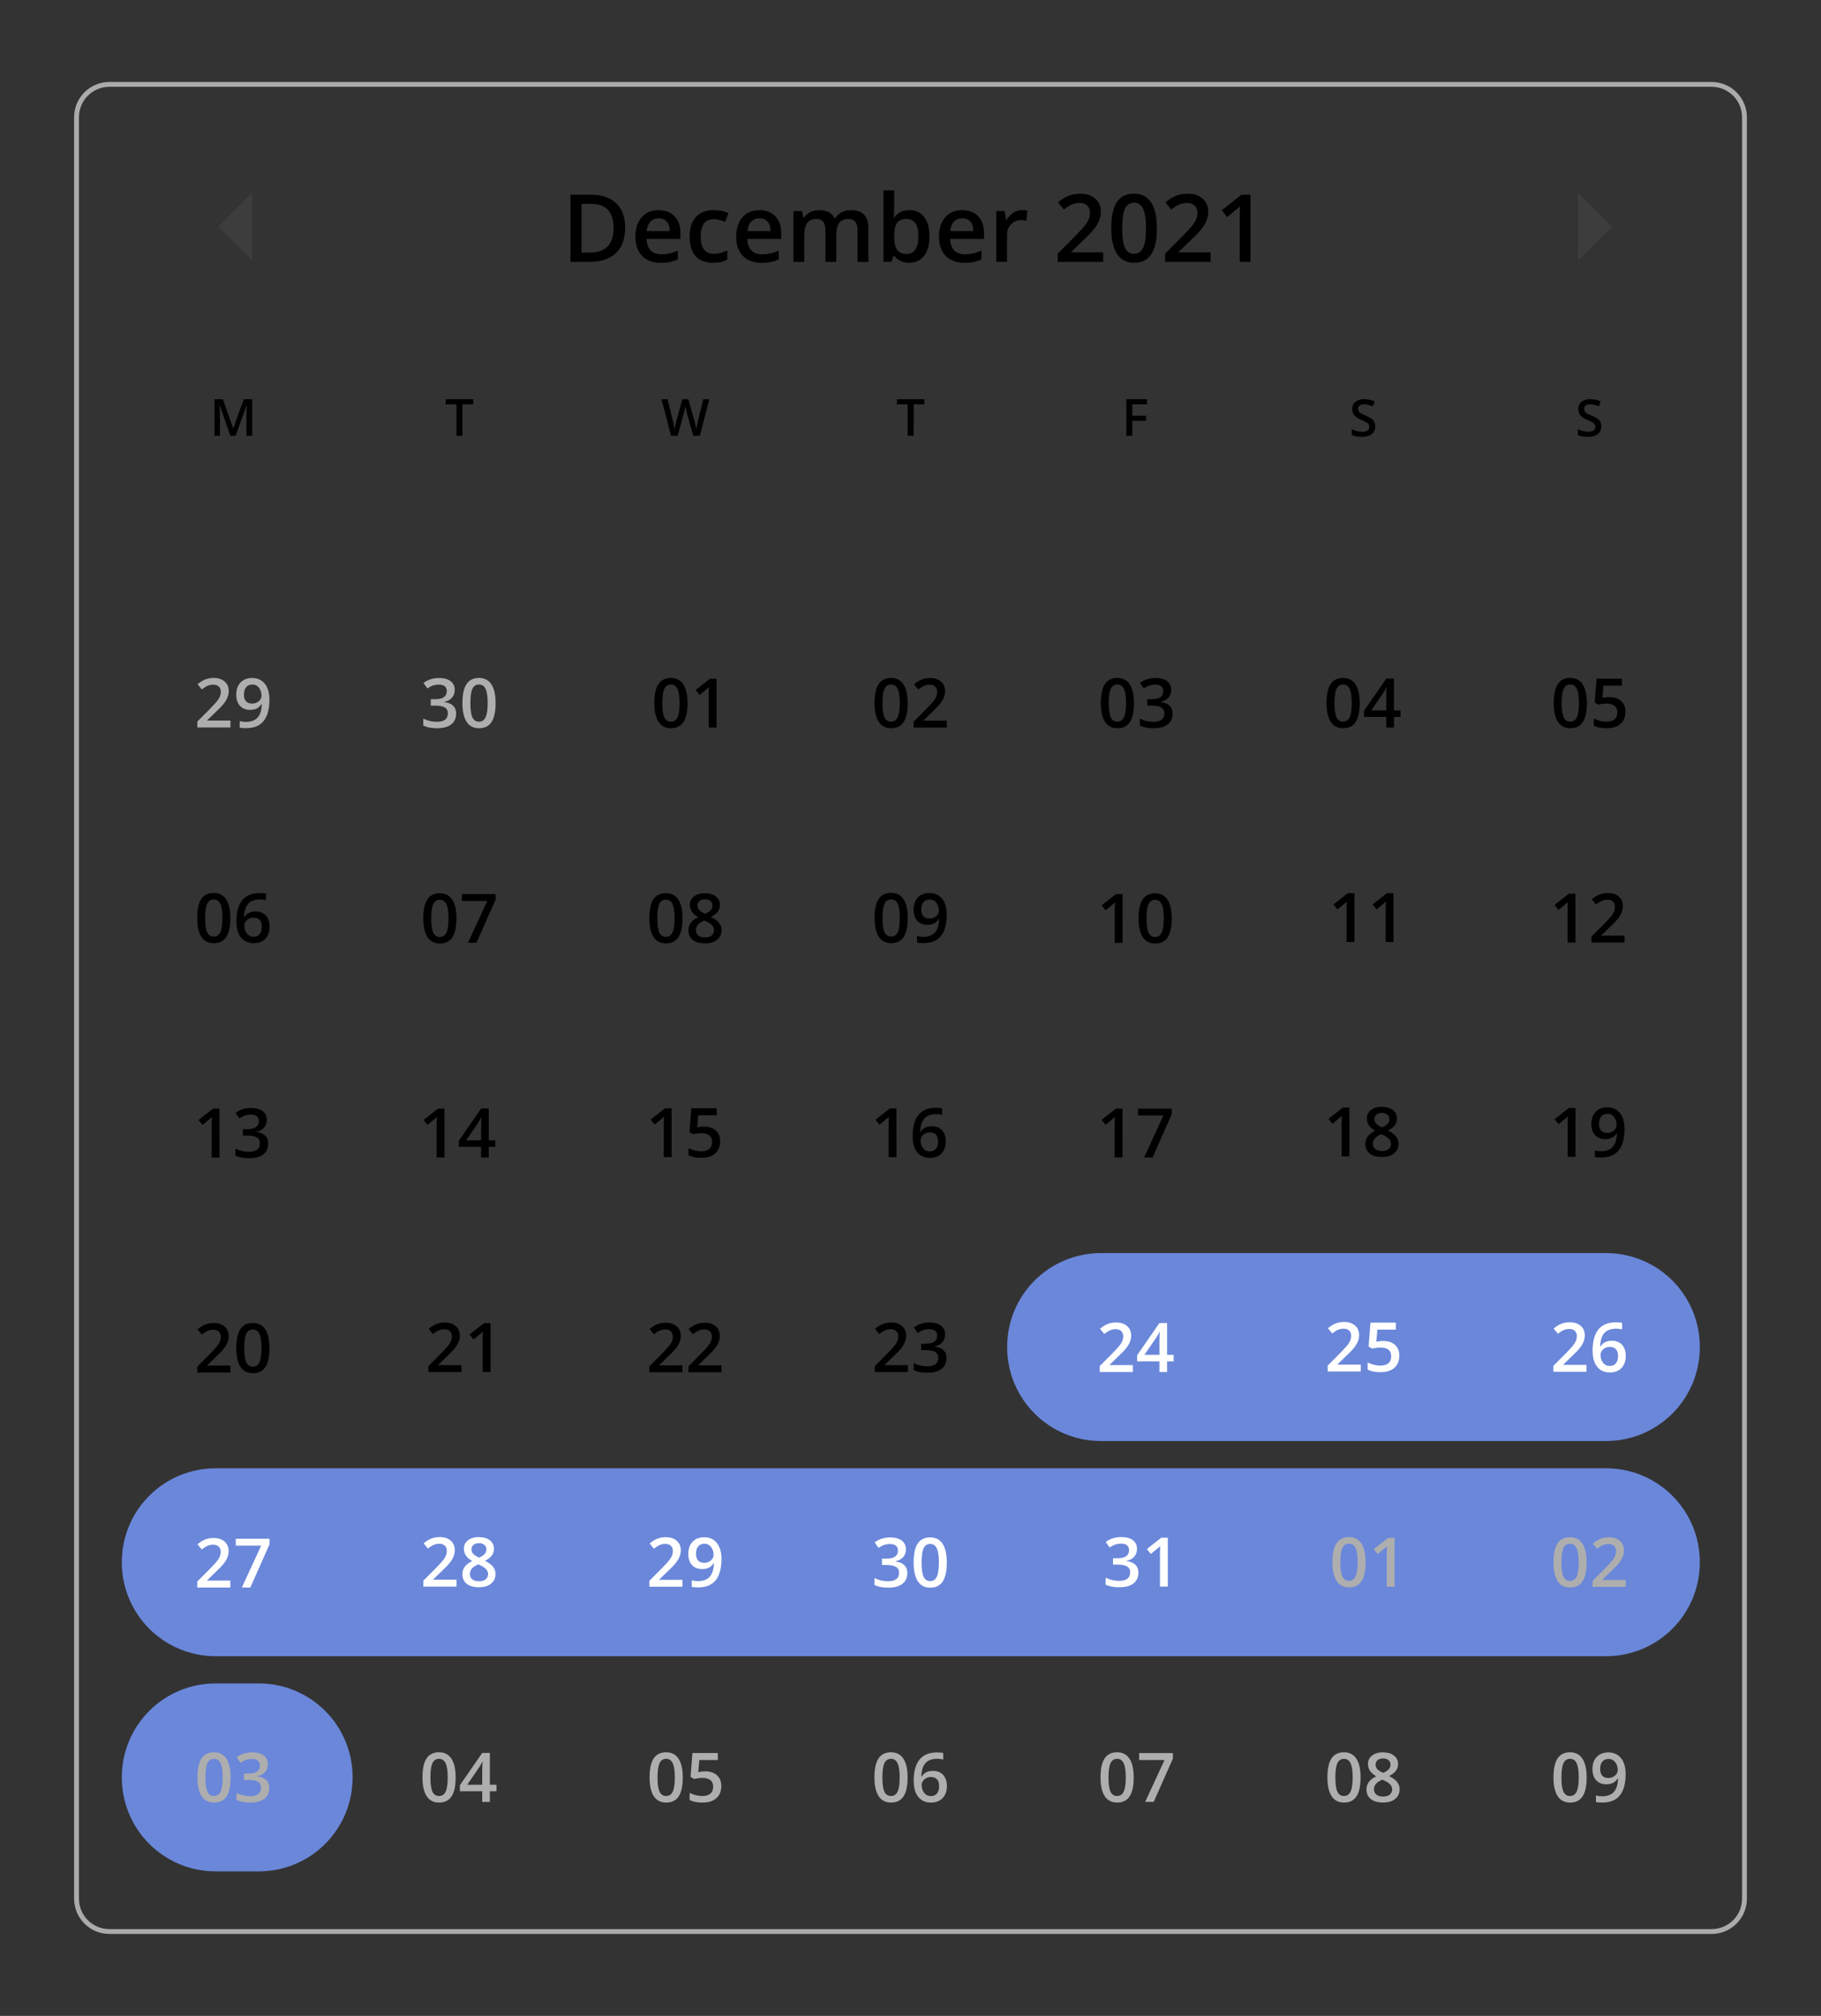 <?xml version="1.0" encoding="UTF-8" standalone="no"?>
<svg
   xmlns:dc="http://purl.org/dc/elements/1.1/"
   xmlns:cc="http://creativecommons.org/ns#"
   xmlns:rdf="http://www.w3.org/1999/02/22-rdf-syntax-ns#"
   xmlns:svg="http://www.w3.org/2000/svg"
   xmlns="http://www.w3.org/2000/svg"
   xmlns:sodipodi="http://sodipodi.sourceforge.net/DTD/sodipodi-0.dtd"
   xmlns:inkscape="http://www.inkscape.org/namespaces/inkscape"
   id="svg8"
   version="1.1"
   viewBox="0 0 75.103 83.121"
   height="83.121mm"
   width="75.103mm"
   sodipodi:docname="12-days-of-christmas.svg"
   inkscape:version="0.92.5 (2060ec1f9f, 2020-04-08)">
  <rect x="0" y="0" width="75.103" height="83.121" fill="#333333" stroke="none"/>
  <sodipodi:namedview
     pagecolor="#ffffff"
     bordercolor="#666666"
     borderopacity="1"
     objecttolerance="10"
     gridtolerance="10"
     guidetolerance="10"
     inkscape:pageopacity="0"
     inkscape:pageshadow="2"
     inkscape:window-width="1747"
     inkscape:window-height="1736"
     id="namedview3087"
     showgrid="false"
     inkscape:zoom="3.0048629"
     inkscape:cx="140.48858"
     inkscape:cy="118.7861"
     inkscape:window-x="40"
     inkscape:window-y="27"
     inkscape:window-maximized="0"
     inkscape:current-layer="layer1" />
  <defs
     id="defs2" />
  <g
     transform="translate(-5.345,-7.28)"
     id="layer1">
    <path
       id="rect1444-9-3"
       d="m 14.244,76.691 h 1.769 c 2.147,0 3.875,1.728 3.875,3.875 0,2.147 -1.728,3.875 -3.875,3.875 h -1.769 c -2.147,0 -3.875,-1.728 -3.875,-3.875 0,-2.147 1.728,-3.875 3.875,-3.875 z"
       style="opacity:1;fill:#6a87da;fill-opacity:1;stroke:none;stroke-width:0.2;stroke-linecap:round;stroke-linejoin:miter;stroke-miterlimit:4;stroke-dasharray:none;stroke-dashoffset:0;stroke-opacity:1;paint-order:normal"
       inkscape:connector-curvature="0"
       sodipodi:nodetypes="sssssss" />
    <path
       id="rect1444-9"
       d="m 50.757,58.947 h 20.819 c 2.147,0 3.875,1.728 3.875,3.875 0,2.147 -1.728,3.875 -3.875,3.875 H 50.757 c -2.147,0 -3.875,-1.728 -3.875,-3.875 0,-2.147 1.728,-3.875 3.875,-3.875 z"
       style="opacity:1;fill:#6a87da;fill-opacity:1;stroke:none;stroke-width:0.2;stroke-linecap:round;stroke-linejoin:miter;stroke-miterlimit:4;stroke-dasharray:none;stroke-dashoffset:0;stroke-opacity:1;paint-order:normal"
       inkscape:connector-curvature="0"
       sodipodi:nodetypes="sssssss" />
    <path
       id="rect1444"
       d="m 14.244,67.82 h 57.332 c 2.147,0 3.875,1.728 3.875,3.875 0,2.147 -1.728,3.875 -3.875,3.875 H 14.244 c -2.147,0 -3.875,-1.728 -3.875,-3.875 0,-2.147 1.728,-3.875 3.875,-3.875 z"
       style="opacity:1;fill:#6a87da;fill-opacity:1;stroke:none;stroke-width:0.2;stroke-linecap:round;stroke-linejoin:miter;stroke-miterlimit:4;stroke-dasharray:none;stroke-dashoffset:0;stroke-opacity:1;paint-order:normal"
       inkscape:connector-curvature="0"
       sodipodi:nodetypes="sssssss" />
    <path
       style="opacity:1;fill:none;fill-opacity:1;stroke:#ababab;stroke-width:0.2;stroke-linecap:round;stroke-linejoin:miter;stroke-miterlimit:4;stroke-dasharray:none;stroke-dashoffset:0;stroke-opacity:1;paint-order:normal"
       d="M 9.859,10.759 H 75.934 c 0.753,0 1.358,0.606 1.358,1.358 V 85.563 c 0,0.753 -0.606,1.358 -1.358,1.358 H 9.859 c -0.753,0 -1.358,-0.606 -1.358,-1.358 V 12.117 c 0,-0.753 0.606,-1.358 1.358,-1.358 z"
       id="rect838" />
    <g
       aria-label="December 2021"
       style="font-style:normal;font-variant:normal;font-weight:600;font-stretch:normal;font-size:7.056px;line-height:1.25;font-family:'Open Sans';-inkscape-font-specification:'Open Sans Semi-Bold';letter-spacing:0px;word-spacing:0px;fill:#000000;fill-opacity:1;stroke:none;stroke-width:0.265"
       id="text842">
      <path
         d="m 31.128,16.666 q 0,0.686 -0.381,1.05 -0.381,0.362 -1.097,0.362 H 28.875 v -2.77 h 0.856 q 0.661,0 1.029,0.356 0.368,0.356 0.368,1.002 z m -0.477,0.015 q 0,-0.995 -0.93,-0.995 h -0.392 v 2.01 h 0.322 q 1,0 1,-1.016 z"
         style="font-size:3.881px;stroke-width:0.265"
         id="path3648" />
      <path
         d="m 32.591,18.116 q -0.489,0 -0.765,-0.284 -0.275,-0.286 -0.275,-0.786 0,-0.513 0.256,-0.807 0.256,-0.294 0.703,-0.294 0.415,0 0.656,0.252 0.241,0.252 0.241,0.693 v 0.241 h -1.396 q 0.009,0.305 0.165,0.47 0.155,0.163 0.438,0.163 0.186,0 0.345,-0.034 0.161,-0.036 0.345,-0.117 v 0.362 q -0.163,0.078 -0.33,0.11 -0.167,0.032 -0.381,0.032 z m -0.081,-1.834 q -0.212,0 -0.341,0.135 -0.127,0.135 -0.152,0.392 h 0.951 q -0.004,-0.26 -0.125,-0.392 -0.121,-0.135 -0.333,-0.135 z"
         style="font-size:3.881px;stroke-width:0.265"
         id="path3650" />
      <path
         d="m 34.757,18.116 q -0.476,0 -0.724,-0.277 -0.246,-0.279 -0.246,-0.798 0,-0.529 0.258,-0.813 0.26,-0.284 0.748,-0.284 0.332,0 0.597,0.123 l -0.135,0.358 q -0.282,-0.11 -0.466,-0.11 -0.544,0 -0.544,0.722 0,0.352 0.135,0.531 0.136,0.176 0.398,0.176 0.297,0 0.563,-0.148 v 0.388 q -0.119,0.07 -0.256,0.1 -0.135,0.03 -0.328,0.03 z"
         style="font-size:3.881px;stroke-width:0.265"
         id="path3652" />
      <path
         d="m 36.748,18.116 q -0.489,0 -0.765,-0.284 -0.275,-0.286 -0.275,-0.786 0,-0.513 0.256,-0.807 0.256,-0.294 0.703,-0.294 0.415,0 0.656,0.252 0.241,0.252 0.241,0.693 v 0.241 h -1.396 q 0.009,0.305 0.165,0.47 0.155,0.163 0.438,0.163 0.186,0 0.345,-0.034 0.161,-0.036 0.345,-0.117 v 0.362 q -0.163,0.078 -0.33,0.11 -0.167,0.032 -0.381,0.032 z m -0.081,-1.834 q -0.212,0 -0.341,0.135 -0.127,0.135 -0.152,0.392 h 0.951 q -0.004,-0.26 -0.125,-0.392 -0.121,-0.135 -0.333,-0.135 z"
         style="font-size:3.881px;stroke-width:0.265"
         id="path3654" />
      <path
         d="m 39.835,18.078 h -0.447 v -1.292 q 0,-0.241 -0.091,-0.358 -0.091,-0.119 -0.284,-0.119 -0.258,0 -0.379,0.169 -0.119,0.167 -0.119,0.557 v 1.044 h -0.445 v -2.096 h 0.349 l 0.063,0.275 h 0.023 q 0.087,-0.15 0.252,-0.231 0.167,-0.081 0.366,-0.081 0.483,0 0.64,0.33 h 0.03 q 0.093,-0.155 0.261,-0.243 0.169,-0.087 0.387,-0.087 0.375,0 0.546,0.189 0.172,0.189 0.172,0.578 v 1.366 h -0.445 v -1.292 q 0,-0.241 -0.093,-0.358 -0.091,-0.119 -0.284,-0.119 -0.26,0 -0.381,0.163 -0.119,0.161 -0.119,0.496 z"
         style="font-size:3.881px;stroke-width:0.265"
         id="path3656" />
      <path
         d="m 42.849,15.944 q 0.392,0 0.61,0.284 0.22,0.284 0.22,0.798 0,0.515 -0.222,0.803 -0.222,0.286 -0.616,0.286 -0.398,0 -0.618,-0.286 h -0.03 l -0.081,0.248 h -0.333 v -2.948 h 0.445 v 0.701 q 0,0.078 -0.008,0.231 -0.008,0.153 -0.011,0.195 h 0.019 q 0.212,-0.313 0.625,-0.313 z m -0.116,0.364 q -0.269,0 -0.388,0.159 -0.117,0.157 -0.121,0.529 v 0.03 q 0,0.383 0.121,0.555 0.121,0.171 0.396,0.171 0.237,0 0.358,-0.188 0.123,-0.188 0.123,-0.542 0,-0.714 -0.489,-0.714 z"
         style="font-size:3.881px;stroke-width:0.265"
         id="path3658" />
      <path
         d="m 45.112,18.116 q -0.489,0 -0.765,-0.284 -0.275,-0.286 -0.275,-0.786 0,-0.513 0.256,-0.807 0.256,-0.294 0.703,-0.294 0.415,0 0.656,0.252 0.241,0.252 0.241,0.693 v 0.241 h -1.396 q 0.009,0.305 0.165,0.47 0.155,0.163 0.438,0.163 0.186,0 0.345,-0.034 0.161,-0.036 0.345,-0.117 v 0.362 q -0.163,0.078 -0.33,0.11 -0.167,0.032 -0.381,0.032 z m -0.081,-1.834 q -0.212,0 -0.341,0.135 -0.127,0.135 -0.152,0.392 h 0.951 q -0.004,-0.26 -0.125,-0.392 -0.121,-0.135 -0.333,-0.135 z"
         style="font-size:3.881px;stroke-width:0.265"
         id="path3660" />
      <path
         d="m 47.495,15.944 q 0.135,0 0.222,0.019 l -0.044,0.415 q -0.095,-0.023 -0.197,-0.023 -0.267,0 -0.434,0.174 -0.165,0.174 -0.165,0.453 v 1.095 h -0.445 v -2.096 h 0.349 l 0.059,0.369 h 0.023 q 0.104,-0.188 0.271,-0.297 0.169,-0.11 0.362,-0.11 z"
         style="font-size:3.881px;stroke-width:0.265"
         id="path3662" />
      <path
         d="m 50.844,18.078 h -1.878 v -0.337 l 0.714,-0.718 q 0.316,-0.324 0.419,-0.459 0.104,-0.136 0.152,-0.256 0.047,-0.119 0.047,-0.256 0,-0.188 -0.114,-0.296 -0.112,-0.108 -0.311,-0.108 -0.159,0 -0.309,0.059 -0.148,0.059 -0.343,0.212 l -0.241,-0.294 q 0.231,-0.195 0.449,-0.277 0.218,-0.081 0.464,-0.081 0.387,0 0.62,0.203 0.233,0.201 0.233,0.542 0,0.188 -0.068,0.356 -0.066,0.169 -0.207,0.349 -0.138,0.178 -0.462,0.483 l -0.481,0.466 v 0.019 h 1.315 z"
         style="font-size:3.881px;stroke-width:0.265"
         id="path3664" />
      <path
         d="m 53.059,16.693 q 0,0.722 -0.233,1.072 -0.231,0.351 -0.709,0.351 -0.462,0 -0.701,-0.362 -0.239,-0.362 -0.239,-1.061 0,-0.733 0.231,-1.08 0.233,-0.349 0.709,-0.349 0.464,0 0.703,0.364 0.239,0.364 0.239,1.065 z m -1.431,0 q 0,0.567 0.116,0.809 0.117,0.243 0.373,0.243 0.256,0 0.373,-0.246 0.119,-0.246 0.119,-0.805 0,-0.557 -0.119,-0.805 -0.117,-0.25 -0.373,-0.25 -0.256,0 -0.373,0.244 -0.116,0.244 -0.116,0.811 z"
         style="font-size:3.881px;stroke-width:0.265"
         id="path3666" />
      <path
         d="m 55.274,18.078 h -1.878 v -0.337 l 0.714,-0.718 q 0.316,-0.324 0.419,-0.459 0.104,-0.136 0.152,-0.256 0.047,-0.119 0.047,-0.256 0,-0.188 -0.114,-0.296 -0.112,-0.108 -0.311,-0.108 -0.159,0 -0.309,0.059 -0.148,0.059 -0.343,0.212 l -0.241,-0.294 q 0.231,-0.195 0.449,-0.277 0.218,-0.081 0.464,-0.081 0.387,0 0.62,0.203 0.233,0.201 0.233,0.542 0,0.188 -0.068,0.356 -0.066,0.169 -0.207,0.349 -0.138,0.178 -0.462,0.483 l -0.481,0.466 v 0.019 h 1.315 z"
         style="font-size:3.881px;stroke-width:0.265"
         id="path3668" />
      <path
         d="m 56.918,18.078 h -0.445 v -1.789 q 0,-0.32 0.015,-0.508 -0.044,0.045 -0.108,0.1 -0.063,0.055 -0.424,0.349 l -0.224,-0.282 0.815,-0.64 h 0.371 z"
         style="font-size:3.881px;stroke-width:0.265"
         id="path3670" />
    </g>
    <path
       id="rect956"
       d="m 14.348,16.623 1.399,-1.399 v 2.798 z"
       style="opacity:1;fill:#3d3d3d;fill-opacity:1;stroke:none;stroke-width:0.123;stroke-linecap:round;stroke-linejoin:miter;stroke-miterlimit:4;stroke-dasharray:none;stroke-dashoffset:0;stroke-opacity:1;paint-order:normal" />
    <path
       id="rect956-0"
       d="m 71.819,16.623 -1.399,-1.399 -10e-7,2.798 z"
       style="opacity:1;fill:#3d3d3d;fill-opacity:1;stroke:none;stroke-width:0.123;stroke-linecap:round;stroke-linejoin:miter;stroke-miterlimit:4;stroke-dasharray:none;stroke-dashoffset:0;stroke-opacity:1;paint-order:normal" />
    <g
       aria-label="W"
       style="font-style:normal;font-variant:normal;font-weight:600;font-stretch:normal;font-size:7.056px;line-height:1.25;font-family:'Open Sans';-inkscape-font-specification:'Open Sans Semi-Bold';letter-spacing:0px;word-spacing:0px;fill:#000000;fill-opacity:1;stroke:none;stroke-width:0.265"
       id="text846-3-7-3">
      <path
         d="m 34.208,25.251 h -0.269 l -0.256,-0.901 q -0.017,-0.059 -0.041,-0.169 -0.025,-0.112 -0.03,-0.155 -0.01,0.066 -0.034,0.172 -0.023,0.105 -0.038,0.157 l -0.25,0.897 H 33.021 L 32.825,24.495 32.627,23.74 h 0.252 l 0.216,0.881 q 0.051,0.212 0.072,0.374 0.011,-0.088 0.034,-0.196 0.023,-0.109 0.041,-0.176 l 0.246,-0.883 h 0.245 l 0.252,0.887 q 0.036,0.123 0.076,0.368 0.015,-0.148 0.074,-0.376 l 0.215,-0.878 h 0.25 z"
         style="font-size:2.117px;stroke-width:0.265"
         id="path3673" />
    </g>
    <g
       aria-label="01"
       style="font-style:normal;font-variant:normal;font-weight:600;font-stretch:normal;font-size:7.056px;line-height:1.25;font-family:'Open Sans';-inkscape-font-specification:'Open Sans Semi-Bold';letter-spacing:0px;word-spacing:0px;fill:#000000;fill-opacity:1;stroke:none;stroke-width:0.265"
       id="text846-9">
      <path
         d="m 33.7,36.272 q 0,0.525 -0.169,0.78 -0.168,0.255 -0.515,0.255 -0.336,0 -0.51,-0.263 -0.174,-0.263 -0.174,-0.772 0,-0.533 0.168,-0.785 0.169,-0.254 0.515,-0.254 0.338,0 0.511,0.265 0.174,0.265 0.174,0.774 z m -1.04,0 q 0,0.412 0.084,0.588 0.085,0.176 0.271,0.176 0.186,0 0.271,-0.179 0.087,-0.179 0.087,-0.586 0,-0.405 -0.087,-0.586 -0.085,-0.182 -0.271,-0.182 -0.186,0 -0.271,0.178 -0.084,0.178 -0.084,0.59 z"
         style="font-size:2.822px;stroke-width:0.265"
         id="path3676" />
      <path
         d="M 34.897,37.279 H 34.573 v -1.301 q 0,-0.233 0.011,-0.369 -0.032,0.033 -0.079,0.073 -0.045,0.04 -0.309,0.254 l -0.163,-0.205 0.593,-0.466 h 0.27 z"
         style="font-size:2.822px;stroke-width:0.265"
         id="path3678" />
    </g>
    <g
       aria-label="08"
       style="font-style:normal;font-variant:normal;font-weight:600;font-stretch:normal;font-size:7.056px;line-height:1.25;font-family:'Open Sans';-inkscape-font-specification:'Open Sans Semi-Bold';letter-spacing:0px;word-spacing:0px;fill:#000000;fill-opacity:1;stroke:none;stroke-width:0.265"
       id="text846-9-3">
      <path
         d="m 33.493,45.144 q 0,0.525 -0.169,0.78 -0.168,0.255 -0.515,0.255 -0.336,0 -0.51,-0.263 -0.174,-0.263 -0.174,-0.772 0,-0.533 0.168,-0.785 0.169,-0.254 0.515,-0.254 0.338,0 0.511,0.265 0.174,0.265 0.174,0.774 z m -1.04,0 q 0,0.412 0.084,0.588 0.085,0.176 0.271,0.176 0.186,0 0.271,-0.179 0.087,-0.179 0.087,-0.586 0,-0.405 -0.087,-0.586 -0.085,-0.182 -0.271,-0.182 -0.186,0 -0.271,0.178 -0.084,0.178 -0.084,0.59 z"
         style="font-size:2.822px;stroke-width:0.265"
         id="path3681" />
      <path
         d="m 34.419,44.111 q 0.287,0 0.453,0.132 0.167,0.131 0.167,0.351 0,0.31 -0.372,0.493 0.237,0.119 0.336,0.249 0.101,0.131 0.101,0.292 0,0.249 -0.183,0.4 -0.183,0.15 -0.496,0.15 -0.328,0 -0.508,-0.141 -0.181,-0.141 -0.181,-0.398 0,-0.168 0.094,-0.302 0.095,-0.135 0.31,-0.24 -0.185,-0.11 -0.263,-0.233 -0.079,-0.123 -0.079,-0.276 0,-0.219 0.172,-0.349 0.172,-0.131 0.449,-0.131 z m -0.373,1.519 q 0,0.143 0.101,0.223 0.101,0.079 0.273,0.079 0.178,0 0.276,-0.081 0.099,-0.083 0.099,-0.223 0,-0.112 -0.091,-0.204 -0.091,-0.092 -0.276,-0.171 l -0.04,-0.018 q -0.182,0.08 -0.262,0.176 -0.08,0.095 -0.08,0.219 z m 0.371,-1.269 q -0.138,0 -0.222,0.069 -0.084,0.068 -0.084,0.185 0,0.072 0.03,0.128 0.03,0.057 0.088,0.103 0.058,0.045 0.196,0.11 0.165,-0.073 0.233,-0.153 0.069,-0.081 0.069,-0.189 0,-0.117 -0.085,-0.185 -0.084,-0.069 -0.225,-0.069 z"
         style="font-size:2.822px;stroke-width:0.265"
         id="path3683" />
    </g>
    <g
       aria-label="15"
       style="font-style:normal;font-variant:normal;font-weight:600;font-stretch:normal;font-size:7.056px;line-height:1.25;font-family:'Open Sans';-inkscape-font-specification:'Open Sans Semi-Bold';letter-spacing:0px;word-spacing:0px;fill:#000000;fill-opacity:1;stroke:none;stroke-width:0.265"
       id="text846-9-3-3">
      <path
         d="M 33.044,54.992 H 32.72 v -1.301 q 0,-0.233 0.011,-0.369 -0.032,0.033 -0.079,0.073 -0.045,0.04 -0.309,0.254 l -0.163,-0.205 0.593,-0.466 h 0.27 z"
         style="font-size:2.822px;stroke-width:0.265"
         id="path3686" />
      <path
         d="m 34.387,53.734 q 0.305,0 0.482,0.161 0.178,0.161 0.178,0.44 0,0.322 -0.203,0.504 -0.201,0.181 -0.573,0.181 -0.338,0 -0.531,-0.109 v -0.294 q 0.112,0.063 0.256,0.098 0.145,0.034 0.269,0.034 0.219,0 0.333,-0.098 0.114,-0.098 0.114,-0.287 0,-0.361 -0.46,-0.361 -0.065,0 -0.16,0.014 -0.095,0.012 -0.167,0.029 l -0.145,-0.085 0.077,-0.984 h 1.047 v 0.288 h -0.762 l -0.045,0.499 q 0.048,-0.008 0.117,-0.019 0.07,-0.011 0.171,-0.011 z"
         style="font-size:2.822px;stroke-width:0.265"
         id="path3688" />
    </g>
    <g
       aria-label="22"
       style="font-style:normal;font-variant:normal;font-weight:600;font-stretch:normal;font-size:7.056px;line-height:1.25;font-family:'Open Sans';-inkscape-font-specification:'Open Sans Semi-Bold';letter-spacing:0px;word-spacing:0px;fill:#000000;fill-opacity:1;stroke:none;stroke-width:0.265"
       id="text846-9-3-3-8">
      <path
         d="m 33.492,63.862 h -1.366 v -0.245 l 0.52,-0.522 q 0.23,-0.236 0.305,-0.333 0.076,-0.099 0.11,-0.186 0.034,-0.087 0.034,-0.186 0,-0.136 -0.083,-0.215 -0.081,-0.079 -0.226,-0.079 -0.116,0 -0.225,0.043 -0.107,0.043 -0.249,0.154 L 32.137,62.079 q 0.168,-0.142 0.327,-0.201 0.158,-0.059 0.338,-0.059 0.281,0 0.451,0.147 0.169,0.146 0.169,0.394 0,0.136 -0.05,0.259 -0.048,0.123 -0.15,0.254 -0.101,0.13 -0.336,0.351 l -0.35,0.339 v 0.014 h 0.956 z"
         style="font-size:2.822px;fill:#000000;fill-opacity:1;stroke-width:0.265"
         id="path3691" />
      <path
         d="m 35.103,63.862 h -1.366 v -0.245 l 0.52,-0.522 q 0.23,-0.236 0.305,-0.333 0.076,-0.099 0.11,-0.186 0.034,-0.087 0.034,-0.186 0,-0.136 -0.083,-0.215 -0.081,-0.079 -0.226,-0.079 -0.116,0 -0.225,0.043 -0.107,0.043 -0.249,0.154 l -0.175,-0.214 q 0.168,-0.142 0.327,-0.201 0.158,-0.059 0.338,-0.059 0.281,0 0.451,0.147 0.169,0.146 0.169,0.394 0,0.136 -0.05,0.259 -0.048,0.123 -0.15,0.254 -0.101,0.13 -0.336,0.351 L 34.146,63.563 v 0.014 h 0.956 z"
         style="font-size:2.822px;fill:#000000;fill-opacity:1;stroke-width:0.265"
         id="path3693" />
    </g>
    <g
       aria-label="29"
       style="font-style:normal;font-variant:normal;font-weight:600;font-stretch:normal;font-size:7.056px;line-height:1.25;font-family:'Open Sans';-inkscape-font-specification:'Open Sans Semi-Bold';letter-spacing:0px;word-spacing:0px;fill:#ffffff;fill-opacity:1;stroke:none;stroke-width:0.265"
       id="text846-9-3-3-6">
      <path
         d="m 33.493,72.704 h -1.366 v -0.245 l 0.52,-0.522 q 0.23,-0.236 0.305,-0.333 0.076,-0.099 0.11,-0.186 0.034,-0.087 0.034,-0.186 0,-0.136 -0.083,-0.215 -0.081,-0.079 -0.226,-0.079 -0.116,0 -0.225,0.043 -0.107,0.043 -0.249,0.154 l -0.175,-0.214 q 0.168,-0.142 0.327,-0.201 0.158,-0.059 0.338,-0.059 0.281,0 0.451,0.147 0.169,0.146 0.169,0.394 0,0.136 -0.05,0.259 -0.048,0.123 -0.15,0.254 -0.101,0.13 -0.336,0.351 l -0.35,0.339 v 0.014 h 0.956 z"
         style="font-size:2.822px;fill:#ffffff;fill-opacity:1;stroke-width:0.265"
         id="path3696" />
      <path
         d="m 35.101,71.549 q 0,0.595 -0.24,0.889 -0.24,0.294 -0.722,0.294 -0.183,0 -0.263,-0.022 v -0.271 q 0.123,0.034 0.247,0.034 0.328,0 0.489,-0.176 0.161,-0.176 0.176,-0.554 h -0.017 q -0.081,0.124 -0.197,0.179 -0.114,0.055 -0.269,0.055 -0.267,0 -0.42,-0.167 -0.153,-0.167 -0.153,-0.458 0,-0.316 0.176,-0.502 0.178,-0.187 0.484,-0.187 0.215,0 0.375,0.105 0.16,0.105 0.247,0.305 0.087,0.198 0.087,0.477 z M 34.398,70.932 q -0.168,0 -0.258,0.11 -0.09,0.109 -0.09,0.307 0,0.172 0.083,0.271 0.084,0.098 0.254,0.098 0.164,0 0.276,-0.098 0.112,-0.098 0.112,-0.229 0,-0.123 -0.048,-0.229 -0.047,-0.107 -0.132,-0.169 -0.085,-0.062 -0.196,-0.062 z"
         style="font-size:2.822px;fill:#ffffff;fill-opacity:1;stroke-width:0.265"
         id="path3698" />
    </g>
    <g
       aria-label="05"
       style="font-style:normal;font-variant:normal;font-weight:600;font-stretch:normal;font-size:7.056px;line-height:1.25;font-family:'Open Sans';-inkscape-font-specification:'Open Sans Semi-Bold';letter-spacing:0px;word-spacing:0px;fill:#aeaeae;fill-opacity:1;stroke:none;stroke-width:0.265"
       id="text846-9-3-3-7">
      <path
         d="m 33.504,80.569 q 0,0.525 -0.169,0.78 -0.168,0.255 -0.515,0.255 -0.336,0 -0.51,-0.263 -0.174,-0.263 -0.174,-0.772 0,-0.533 0.168,-0.785 0.169,-0.254 0.515,-0.254 0.338,0 0.511,0.265 0.174,0.265 0.174,0.774 z m -1.04,0 q 0,0.412 0.084,0.588 0.085,0.176 0.271,0.176 0.186,0 0.271,-0.179 0.087,-0.179 0.087,-0.586 0,-0.405 -0.087,-0.586 -0.085,-0.182 -0.271,-0.182 -0.186,0 -0.271,0.178 -0.084,0.178 -0.084,0.59 z"
         style="font-size:2.822px;fill:#aeaeae;fill-opacity:1;stroke-width:0.265"
         id="path3701" />
      <path
         d="m 34.433,80.318 q 0.305,0 0.482,0.161 0.178,0.161 0.178,0.44 0,0.322 -0.203,0.504 -0.201,0.181 -0.573,0.181 -0.338,0 -0.531,-0.109 v -0.294 q 0.112,0.063 0.256,0.098 0.145,0.034 0.269,0.034 0.219,0 0.333,-0.098 0.114,-0.098 0.114,-0.287 0,-0.361 -0.46,-0.361 -0.065,0 -0.16,0.014 -0.095,0.012 -0.167,0.029 l -0.145,-0.085 0.077,-0.984 h 1.047 v 0.288 h -0.762 l -0.045,0.499 q 0.048,-0.008 0.117,-0.019 0.07,-0.011 0.171,-0.011 z"
         style="font-size:2.822px;fill:#aeaeae;fill-opacity:1;stroke-width:0.265"
         id="path3703" />
    </g>
    <g
       aria-label="T"
       style="font-style:normal;font-variant:normal;font-weight:600;font-stretch:normal;font-size:7.056px;line-height:1.25;font-family:'Open Sans';-inkscape-font-specification:'Open Sans Semi-Bold';letter-spacing:0px;word-spacing:0px;fill:#000000;fill-opacity:1;stroke:none;stroke-width:0.265"
       id="text846-3-7">
      <path
         d="M 43.026,25.251 H 42.779 V 23.952 H 42.335 V 23.74 h 1.136 v 0.212 h -0.444 z"
         style="font-size:2.117px;stroke-width:0.265"
         id="path3706" />
    </g>
    <g
       aria-label="02"
       style="font-style:normal;font-variant:normal;font-weight:600;font-stretch:normal;font-size:7.056px;line-height:1.25;font-family:'Open Sans';-inkscape-font-specification:'Open Sans Semi-Bold';letter-spacing:0px;word-spacing:0px;fill:#000000;fill-opacity:1;stroke:none;stroke-width:0.265"
       id="text846-9-6">
      <path
         d="m 42.781,36.272 q 0,0.525 -0.169,0.78 -0.168,0.255 -0.515,0.255 -0.336,0 -0.51,-0.263 -0.174,-0.263 -0.174,-0.772 0,-0.533 0.168,-0.785 0.169,-0.254 0.515,-0.254 0.338,0 0.511,0.265 0.174,0.265 0.174,0.774 z m -1.04,0 q 0,0.412 0.084,0.588 0.085,0.176 0.271,0.176 0.186,0 0.271,-0.179 0.087,-0.179 0.087,-0.586 0,-0.405 -0.087,-0.586 -0.085,-0.182 -0.271,-0.182 -0.186,0 -0.271,0.178 -0.084,0.178 -0.084,0.59 z"
         style="font-size:2.822px;stroke-width:0.265"
         id="path3709" />
      <path
         d="M 44.392,37.279 H 43.027 v -0.245 l 0.52,-0.522 q 0.23,-0.236 0.305,-0.333 0.076,-0.099 0.11,-0.186 0.034,-0.087 0.034,-0.186 0,-0.136 -0.083,-0.215 -0.081,-0.079 -0.226,-0.079 -0.116,0 -0.225,0.043 -0.107,0.043 -0.249,0.154 l -0.175,-0.214 q 0.168,-0.142 0.327,-0.201 0.158,-0.059 0.338,-0.059 0.281,0 0.451,0.147 0.169,0.146 0.169,0.394 0,0.136 -0.05,0.259 -0.048,0.123 -0.15,0.254 -0.101,0.13 -0.336,0.351 l -0.35,0.339 v 0.014 h 0.956 z"
         style="font-size:2.822px;stroke-width:0.265"
         id="path3711" />
    </g>
    <g
       aria-label="09"
       style="font-style:normal;font-variant:normal;font-weight:600;font-stretch:normal;font-size:7.056px;line-height:1.25;font-family:'Open Sans';-inkscape-font-specification:'Open Sans Semi-Bold';letter-spacing:0px;word-spacing:0px;fill:#000000;fill-opacity:1;stroke:none;stroke-width:0.265"
       id="text846-9-6-9">
      <path
         d="m 42.783,45.133 q 0,0.525 -0.169,0.78 -0.168,0.255 -0.515,0.255 -0.336,0 -0.51,-0.263 -0.174,-0.263 -0.174,-0.772 0,-0.533 0.168,-0.785 0.169,-0.254 0.515,-0.254 0.338,0 0.511,0.265 0.174,0.265 0.174,0.774 z m -1.04,0 q 0,0.412 0.084,0.588 0.085,0.176 0.271,0.176 0.186,0 0.271,-0.179 0.087,-0.179 0.087,-0.586 0,-0.405 -0.087,-0.586 -0.085,-0.182 -0.271,-0.182 -0.186,0 -0.271,0.178 -0.084,0.178 -0.084,0.59 z"
         style="font-size:2.822px;stroke-width:0.265"
         id="path3714" />
      <path
         d="m 44.391,44.985 q 0,0.595 -0.24,0.889 -0.24,0.294 -0.722,0.294 -0.183,0 -0.263,-0.022 v -0.271 q 0.123,0.034 0.247,0.034 0.328,0 0.489,-0.176 0.161,-0.176 0.176,-0.554 h -0.017 q -0.081,0.124 -0.197,0.179 -0.114,0.055 -0.269,0.055 -0.267,0 -0.42,-0.167 -0.153,-0.167 -0.153,-0.458 0,-0.316 0.176,-0.502 0.178,-0.187 0.484,-0.187 0.215,0 0.375,0.105 0.16,0.105 0.247,0.305 0.087,0.198 0.087,0.477 z m -0.703,-0.617 q -0.168,0 -0.258,0.11 -0.09,0.109 -0.09,0.307 0,0.172 0.083,0.271 0.084,0.098 0.254,0.098 0.164,0 0.276,-0.098 0.112,-0.098 0.112,-0.229 0,-0.123 -0.048,-0.229 -0.047,-0.107 -0.132,-0.169 -0.085,-0.062 -0.196,-0.062 z"
         style="font-size:2.822px;stroke-width:0.265"
         id="path3716" />
    </g>
    <g
       aria-label="16"
       style="font-style:normal;font-variant:normal;font-weight:600;font-stretch:normal;font-size:7.056px;line-height:1.25;font-family:'Open Sans';-inkscape-font-specification:'Open Sans Semi-Bold';letter-spacing:0px;word-spacing:0px;fill:#000000;fill-opacity:1;stroke:none;stroke-width:0.265"
       id="text846-9-6-9-0">
      <path
         d="M 42.317,54.996 H 41.993 v -1.301 q 0,-0.233 0.011,-0.369 -0.032,0.033 -0.079,0.073 -0.045,0.04 -0.309,0.254 l -0.163,-0.205 0.593,-0.466 h 0.27 z"
         style="font-size:2.822px;stroke-width:0.265"
         id="path3719" />
      <path
         d="m 42.983,54.137 q 0,-1.182 0.963,-1.182 0.152,0 0.256,0.023 v 0.27 q -0.105,-0.03 -0.243,-0.03 -0.324,0 -0.486,0.174 -0.163,0.174 -0.176,0.557 h 0.017 q 0.065,-0.112 0.182,-0.172 0.117,-0.062 0.276,-0.062 0.274,0 0.427,0.168 0.153,0.168 0.153,0.456 0,0.317 -0.178,0.502 -0.176,0.183 -0.482,0.183 -0.216,0 -0.376,-0.103 -0.16,-0.105 -0.247,-0.303 -0.085,-0.2 -0.085,-0.48 z m 0.703,0.619 q 0.167,0 0.256,-0.107 0.091,-0.107 0.091,-0.307 0,-0.174 -0.085,-0.273 -0.084,-0.099 -0.254,-0.099 -0.105,0 -0.193,0.045 -0.088,0.044 -0.139,0.123 -0.051,0.077 -0.051,0.158 0,0.194 0.105,0.328 0.106,0.132 0.27,0.132 z"
         style="font-size:2.822px;stroke-width:0.265"
         id="path3721" />
    </g>
    <g
       aria-label="23"
       style="font-style:normal;font-variant:normal;font-weight:600;font-stretch:normal;font-size:7.056px;line-height:1.25;font-family:'Open Sans';-inkscape-font-specification:'Open Sans Semi-Bold';letter-spacing:0px;word-spacing:0px;fill:#000000;fill-opacity:1;stroke:none;stroke-width:0.265"
       id="text846-9-6-9-0-4">
      <path
         d="m 42.788,63.854 h -1.366 v -0.245 l 0.52,-0.522 q 0.23,-0.236 0.305,-0.333 0.076,-0.099 0.11,-0.186 0.034,-0.087 0.034,-0.186 0,-0.136 -0.083,-0.215 -0.081,-0.079 -0.226,-0.079 -0.116,0 -0.225,0.043 -0.107,0.043 -0.249,0.154 l -0.175,-0.214 q 0.168,-0.142 0.327,-0.201 0.158,-0.059 0.338,-0.059 0.281,0 0.451,0.147 0.169,0.146 0.169,0.394 0,0.136 -0.05,0.259 -0.048,0.123 -0.15,0.254 -0.101,0.13 -0.336,0.351 l -0.35,0.339 v 0.014 h 0.956 z"
         style="font-size:2.822px;fill:#000000;fill-opacity:1;stroke-width:0.265"
         id="path3724" />
      <path
         d="m 44.323,62.302 q 0,0.192 -0.112,0.32 -0.112,0.127 -0.314,0.171 v 0.011 q 0.243,0.03 0.364,0.152 0.121,0.12 0.121,0.32 0,0.291 -0.205,0.449 -0.205,0.157 -0.584,0.157 -0.335,0 -0.565,-0.109 v -0.288 q 0.128,0.063 0.271,0.098 0.143,0.034 0.276,0.034 0.234,0 0.35,-0.087 0.116,-0.087 0.116,-0.269 0,-0.161 -0.128,-0.237 -0.128,-0.076 -0.402,-0.076 h -0.175 v -0.263 h 0.178 q 0.482,0 0.482,-0.333 0,-0.13 -0.084,-0.2 -0.084,-0.07 -0.248,-0.07 -0.114,0 -0.22,0.033 -0.106,0.032 -0.251,0.125 l -0.158,-0.226 q 0.277,-0.204 0.644,-0.204 0.305,0 0.475,0.131 0.171,0.131 0.171,0.361 z"
         style="font-size:2.822px;fill:#000000;fill-opacity:1;stroke-width:0.265"
         id="path3726" />
    </g>
    <g
       aria-label="30"
       style="font-style:normal;font-variant:normal;font-weight:600;font-stretch:normal;font-size:7.056px;line-height:1.25;font-family:'Open Sans';-inkscape-font-specification:'Open Sans Semi-Bold';letter-spacing:0px;word-spacing:0px;fill:#ffffff;fill-opacity:1;stroke:none;stroke-width:0.265"
       id="text846-9-6-9-0-9">
      <path
         d="m 42.707,71.163 q 0,0.192 -0.112,0.32 -0.112,0.127 -0.314,0.171 v 0.011 q 0.243,0.03 0.364,0.152 0.121,0.12 0.121,0.32 0,0.291 -0.205,0.449 -0.205,0.157 -0.584,0.157 -0.335,0 -0.565,-0.109 v -0.288 q 0.128,0.063 0.271,0.098 0.143,0.034 0.276,0.034 0.234,0 0.35,-0.087 0.116,-0.087 0.116,-0.269 0,-0.161 -0.128,-0.237 -0.128,-0.076 -0.402,-0.076 H 41.719 v -0.263 h 0.178 q 0.482,0 0.482,-0.333 0,-0.13 -0.084,-0.2 -0.084,-0.07 -0.248,-0.07 -0.114,0 -0.22,0.033 -0.106,0.032 -0.251,0.125 L 41.417,70.875 q 0.277,-0.204 0.644,-0.204 0.305,0 0.475,0.131 0.171,0.131 0.171,0.361 z"
         style="font-size:2.822px;fill:#ffffff;fill-opacity:1;stroke-width:0.265"
         id="path3729" />
      <path
         d="m 44.394,71.708 q 0,0.525 -0.169,0.78 -0.168,0.255 -0.515,0.255 -0.336,0 -0.51,-0.263 -0.174,-0.263 -0.174,-0.772 0,-0.533 0.168,-0.785 0.169,-0.254 0.515,-0.254 0.338,0 0.511,0.265 0.174,0.265 0.174,0.774 z m -1.04,0 q 0,0.412 0.084,0.588 0.085,0.176 0.271,0.176 0.186,0 0.271,-0.179 0.087,-0.179 0.087,-0.586 0,-0.405 -0.087,-0.586 -0.085,-0.182 -0.271,-0.182 -0.186,0 -0.271,0.178 -0.084,0.178 -0.084,0.59 z"
         style="font-size:2.822px;fill:#ffffff;fill-opacity:1;stroke-width:0.265"
         id="path3731" />
    </g>
    <g
       aria-label="06"
       style="font-style:normal;font-variant:normal;font-weight:600;font-stretch:normal;font-size:7.056px;line-height:1.25;font-family:'Open Sans';-inkscape-font-specification:'Open Sans Semi-Bold';letter-spacing:0px;word-spacing:0px;fill:#aeaeae;fill-opacity:1;stroke:none;stroke-width:0.265"
       id="text846-9-6-9-0-6">
      <path
         d="m 42.777,80.569 q 0,0.525 -0.169,0.78 -0.168,0.255 -0.515,0.255 -0.336,0 -0.51,-0.263 -0.174,-0.263 -0.174,-0.772 0,-0.533 0.168,-0.785 0.169,-0.254 0.515,-0.254 0.338,0 0.511,0.265 0.174,0.265 0.174,0.774 z m -1.04,0 q 0,0.412 0.084,0.588 0.085,0.176 0.271,0.176 0.186,0 0.271,-0.179 0.087,-0.179 0.087,-0.586 0,-0.405 -0.087,-0.586 -0.085,-0.182 -0.271,-0.182 -0.186,0 -0.271,0.178 -0.084,0.178 -0.084,0.59 z"
         style="font-size:2.822px;fill:#aeaeae;fill-opacity:1;stroke-width:0.265"
         id="path3734" />
      <path
         d="m 43.028,80.718 q 0,-1.182 0.963,-1.182 0.152,0 0.256,0.023 v 0.27 q -0.105,-0.03 -0.243,-0.03 -0.324,0 -0.486,0.174 -0.163,0.174 -0.176,0.557 h 0.017 q 0.065,-0.112 0.182,-0.172 0.117,-0.062 0.276,-0.062 0.274,0 0.427,0.168 0.153,0.168 0.153,0.456 0,0.317 -0.178,0.502 -0.176,0.183 -0.482,0.183 -0.216,0 -0.376,-0.103 -0.16,-0.105 -0.247,-0.303 -0.085,-0.2 -0.085,-0.48 z m 0.703,0.619 q 0.167,0 0.256,-0.107 0.091,-0.107 0.091,-0.307 0,-0.174 -0.085,-0.273 -0.084,-0.099 -0.254,-0.099 -0.105,0 -0.193,0.045 -0.088,0.044 -0.139,0.123 -0.051,0.077 -0.051,0.158 0,0.194 0.105,0.328 0.106,0.132 0.27,0.132 z"
         style="font-size:2.822px;fill:#aeaeae;fill-opacity:1;stroke-width:0.265"
         id="path3736" />
    </g>
    <g
       aria-label="S"
       style="font-style:normal;font-variant:normal;font-weight:600;font-stretch:normal;font-size:7.056px;line-height:1.25;font-family:'Open Sans';-inkscape-font-specification:'Open Sans Semi-Bold';letter-spacing:0px;word-spacing:0px;fill:#000000;fill-opacity:1;stroke:none;stroke-width:0.265"
       id="text846-3-7-3-6-9">
      <path
         d="m 62.064,24.863 q 0,0.202 -0.146,0.316 -0.146,0.115 -0.402,0.115 -0.256,0 -0.42,-0.08 v -0.234 q 0.103,0.049 0.219,0.076 0.117,0.028 0.217,0.028 0.147,0 0.216,-0.056 0.07,-0.056 0.07,-0.15 0,-0.085 -0.064,-0.144 -0.064,-0.059 -0.265,-0.14 -0.207,-0.084 -0.291,-0.191 -0.085,-0.107 -0.085,-0.258 0,-0.189 0.134,-0.298 0.134,-0.109 0.361,-0.109 0.217,0 0.432,0.095 l -0.079,0.202 q -0.202,-0.085 -0.36,-0.085 -0.12,0 -0.182,0.053 -0.062,0.052 -0.062,0.137 0,0.059 0.025,0.101 0.025,0.041 0.082,0.079 0.057,0.037 0.205,0.098 0.166,0.069 0.244,0.129 0.078,0.06 0.114,0.135 0.036,0.075 0.036,0.178 z"
         style="font-size:2.117px;stroke-width:0.265"
         id="path3739" />
    </g>
    <g
       aria-label="04"
       style="font-style:normal;font-variant:normal;font-weight:600;font-stretch:normal;font-size:7.056px;line-height:1.25;font-family:'Open Sans';-inkscape-font-specification:'Open Sans Semi-Bold';letter-spacing:0px;word-spacing:0px;fill:#000000;fill-opacity:1;stroke:none;stroke-width:0.265"
       id="text846-9-6-6">
      <path
         d="m 61.423,36.272 q 0,0.525 -0.169,0.78 -0.168,0.255 -0.515,0.255 -0.336,0 -0.51,-0.263 -0.174,-0.263 -0.174,-0.772 0,-0.533 0.168,-0.785 0.169,-0.254 0.515,-0.254 0.338,0 0.511,0.265 0.174,0.265 0.174,0.774 z m -1.04,0 q 0,0.412 0.084,0.588 0.085,0.176 0.271,0.176 0.186,0 0.271,-0.179 0.087,-0.179 0.087,-0.586 0,-0.405 -0.087,-0.586 -0.085,-0.182 -0.271,-0.182 -0.186,0 -0.271,0.178 -0.084,0.178 -0.084,0.59 z"
         style="font-size:2.822px;stroke-width:0.265"
         id="path3742" />
      <path
         d="m 63.106,36.84 h -0.271 v 0.44 h -0.316 v -0.44 h -0.921 v -0.249 l 0.921,-1.331 h 0.316 v 1.312 h 0.271 z m -0.587,-0.269 v -0.506 q 0,-0.27 0.014,-0.442 h -0.011 q -0.039,0.091 -0.121,0.22 l -0.5,0.728 z"
         style="font-size:2.822px;stroke-width:0.265"
         id="path3744" />
    </g>
    <g
       aria-label="11"
       style="font-style:normal;font-variant:normal;font-weight:600;font-stretch:normal;font-size:7.056px;line-height:1.25;font-family:'Open Sans';-inkscape-font-specification:'Open Sans Semi-Bold';letter-spacing:0px;word-spacing:0px;fill:#000000;fill-opacity:1;stroke:none;stroke-width:0.265"
       id="text846-9-6-6-7">
      <path
         d="m 61.206,46.12 h -0.324 v -1.301 q 0,-0.233 0.011,-0.369 -0.032,0.033 -0.079,0.073 -0.045,0.04 -0.309,0.254 l -0.163,-0.205 0.593,-0.466 h 0.27 z"
         style="font-size:2.822px;stroke-width:0.265"
         id="path3747" />
      <path
         d="M 62.817,46.12 H 62.493 v -1.301 q 0,-0.233 0.011,-0.369 -0.032,0.033 -0.079,0.073 -0.045,0.04 -0.309,0.254 l -0.163,-0.205 0.593,-0.466 h 0.27 z"
         style="font-size:2.822px;stroke-width:0.265"
         id="path3749" />
    </g>
    <g
       aria-label="18"
       style="font-style:normal;font-variant:normal;font-weight:600;font-stretch:normal;font-size:7.056px;line-height:1.25;font-family:'Open Sans';-inkscape-font-specification:'Open Sans Semi-Bold';letter-spacing:0px;word-spacing:0px;fill:#000000;fill-opacity:1;stroke:none;stroke-width:0.265"
       id="text846-9-6-6-7-1">
      <path
         d="m 60.999,54.96 h -0.324 v -1.301 q 0,-0.233 0.011,-0.369 -0.032,0.033 -0.079,0.073 -0.045,0.04 -0.309,0.254 l -0.163,-0.205 0.593,-0.466 h 0.27 z"
         style="font-size:2.822px;stroke-width:0.265"
         id="path3752" />
      <path
         d="m 62.339,52.919 q 0.287,0 0.453,0.132 0.167,0.131 0.167,0.351 0,0.31 -0.372,0.493 0.237,0.119 0.336,0.249 0.101,0.131 0.101,0.292 0,0.249 -0.183,0.4 -0.183,0.15 -0.496,0.15 -0.328,0 -0.508,-0.141 -0.181,-0.141 -0.181,-0.398 0,-0.168 0.094,-0.302 0.095,-0.135 0.31,-0.24 -0.185,-0.11 -0.263,-0.233 -0.079,-0.123 -0.079,-0.276 0,-0.219 0.172,-0.349 0.172,-0.131 0.449,-0.131 z m -0.373,1.519 q 0,0.143 0.101,0.223 0.101,0.079 0.273,0.079 0.178,0 0.276,-0.081 0.099,-0.083 0.099,-0.223 0,-0.112 -0.091,-0.204 -0.091,-0.092 -0.276,-0.171 l -0.04,-0.018 q -0.182,0.08 -0.262,0.176 -0.08,0.095 -0.08,0.219 z m 0.371,-1.269 q -0.138,0 -0.222,0.069 -0.084,0.068 -0.084,0.185 0,0.072 0.03,0.128 0.03,0.057 0.088,0.103 0.058,0.045 0.196,0.11 0.165,-0.073 0.233,-0.153 0.069,-0.081 0.069,-0.189 0,-0.117 -0.085,-0.185 -0.084,-0.069 -0.225,-0.069 z"
         style="font-size:2.822px;stroke-width:0.265"
         id="path3754" />
    </g>
    <g
       aria-label="25"
       style="font-style:normal;font-variant:normal;font-weight:600;font-stretch:normal;font-size:7.056px;line-height:1.25;font-family:'Open Sans';-inkscape-font-specification:'Open Sans Semi-Bold';letter-spacing:0px;word-spacing:0px;fill:#ffffff;fill-opacity:1;stroke:none;stroke-width:0.265"
       id="text846-9-6-6-7-1-1">
      <path
         d="m 61.468,63.83 h -1.366 v -0.245 l 0.52,-0.522 q 0.23,-0.236 0.305,-0.333 0.076,-0.099 0.11,-0.186 0.034,-0.087 0.034,-0.186 0,-0.136 -0.083,-0.215 -0.081,-0.079 -0.226,-0.079 -0.116,0 -0.225,0.043 -0.107,0.043 -0.249,0.154 l -0.175,-0.214 q 0.168,-0.142 0.327,-0.201 0.158,-0.059 0.338,-0.059 0.281,0 0.451,0.147 0.169,0.146 0.169,0.394 0,0.136 -0.05,0.259 -0.048,0.123 -0.15,0.254 -0.101,0.13 -0.336,0.351 l -0.35,0.339 v 0.014 h 0.956 z"
         style="font-size:2.822px;fill:#ffffff;fill-opacity:1;stroke-width:0.265"
         id="path3757" />
      <path
         d="m 62.397,62.572 q 0.305,0 0.482,0.161 0.178,0.161 0.178,0.44 0,0.322 -0.203,0.504 -0.201,0.181 -0.573,0.181 -0.338,0 -0.531,-0.109 v -0.294 q 0.112,0.063 0.256,0.098 0.145,0.034 0.269,0.034 0.219,0 0.333,-0.098 0.114,-0.098 0.114,-0.287 0,-0.361 -0.46,-0.361 -0.065,0 -0.16,0.014 -0.095,0.012 -0.167,0.029 l -0.145,-0.085 0.077,-0.984 h 1.047 v 0.288 h -0.762 l -0.045,0.499 q 0.048,-0.008 0.117,-0.019 0.07,-0.011 0.171,-0.011 z"
         style="font-size:2.822px;fill:#ffffff;fill-opacity:1;stroke-width:0.265"
         id="path3759" />
    </g>
    <g
       aria-label="01"
       style="font-style:normal;font-variant:normal;font-weight:600;font-stretch:normal;font-size:7.056px;line-height:1.25;font-family:'Open Sans';-inkscape-font-specification:'Open Sans Semi-Bold';letter-spacing:0px;word-spacing:0px;fill:#aeaeae;fill-opacity:1;stroke:none;stroke-width:0.265"
       id="text846-9-6-6-7-1-0">
      <path
         d="m 61.666,71.696 q 0,0.525 -0.169,0.78 -0.168,0.255 -0.515,0.255 -0.336,0 -0.51,-0.263 -0.174,-0.263 -0.174,-0.772 0,-0.533 0.168,-0.785 0.169,-0.254 0.515,-0.254 0.338,0 0.511,0.265 0.174,0.265 0.174,0.774 z m -1.04,0 q 0,0.412 0.084,0.588 0.085,0.176 0.271,0.176 0.186,0 0.271,-0.179 0.087,-0.179 0.087,-0.586 0,-0.405 -0.087,-0.586 -0.085,-0.182 -0.271,-0.182 -0.186,0 -0.271,0.178 -0.084,0.178 -0.084,0.59 z"
         style="font-size:2.822px;fill:#aeaeae;fill-opacity:1;stroke-width:0.265"
         id="path3762" />
      <path
         d="M 62.862,72.703 H 62.539 V 71.402 q 0,-0.233 0.011,-0.369 -0.032,0.033 -0.079,0.073 -0.045,0.04 -0.309,0.254 l -0.163,-0.205 0.593,-0.466 h 0.27 z"
         style="font-size:2.822px;fill:#aeaeae;fill-opacity:1;stroke-width:0.265"
         id="path3764" />
    </g>
    <g
       aria-label="08"
       style="font-style:normal;font-variant:normal;font-weight:600;font-stretch:normal;font-size:7.056px;line-height:1.25;font-family:'Open Sans';-inkscape-font-specification:'Open Sans Semi-Bold';letter-spacing:0px;word-spacing:0px;fill:#aeaeae;fill-opacity:1;stroke:none;stroke-width:0.265"
       id="text846-9-6-6-7-1-3">
      <path
         d="m 61.459,80.569 q 0,0.525 -0.169,0.78 -0.168,0.255 -0.515,0.255 -0.336,0 -0.51,-0.263 -0.174,-0.263 -0.174,-0.772 0,-0.533 0.168,-0.785 0.169,-0.254 0.515,-0.254 0.338,0 0.511,0.265 0.174,0.265 0.174,0.774 z m -1.04,0 q 0,0.412 0.084,0.588 0.085,0.176 0.271,0.176 0.186,0 0.271,-0.179 0.087,-0.179 0.087,-0.586 0,-0.405 -0.087,-0.586 -0.085,-0.182 -0.271,-0.182 -0.186,0 -0.271,0.178 -0.084,0.178 -0.084,0.59 z"
         style="font-size:2.822px;fill:#aeaeae;fill-opacity:1;stroke-width:0.265"
         id="path3767" />
      <path
         d="m 62.385,79.535 q 0.287,0 0.453,0.132 0.167,0.131 0.167,0.351 0,0.31 -0.372,0.493 0.237,0.119 0.336,0.249 0.101,0.131 0.101,0.292 0,0.249 -0.183,0.4 -0.183,0.15 -0.496,0.15 -0.328,0 -0.508,-0.141 -0.181,-0.141 -0.181,-0.398 0,-0.168 0.094,-0.302 0.095,-0.135 0.31,-0.24 -0.185,-0.11 -0.263,-0.233 -0.079,-0.123 -0.079,-0.276 0,-0.219 0.172,-0.349 0.172,-0.131 0.449,-0.131 z m -0.373,1.519 q 0,0.143 0.101,0.223 0.101,0.079 0.273,0.079 0.178,0 0.276,-0.081 0.099,-0.083 0.099,-0.223 0,-0.112 -0.091,-0.204 -0.091,-0.092 -0.276,-0.171 l -0.04,-0.018 q -0.182,0.08 -0.262,0.176 -0.08,0.095 -0.08,0.219 z m 0.371,-1.269 q -0.138,0 -0.222,0.069 -0.084,0.068 -0.084,0.185 0,0.072 0.03,0.128 0.03,0.057 0.088,0.103 0.058,0.045 0.196,0.11 0.165,-0.073 0.233,-0.153 0.069,-0.081 0.069,-0.189 0,-0.117 -0.085,-0.185 -0.084,-0.069 -0.225,-0.069 z"
         style="font-size:2.822px;fill:#aeaeae;fill-opacity:1;stroke-width:0.265"
         id="path3769" />
    </g>
    <g
       aria-label="F"
       style="font-style:normal;font-variant:normal;font-weight:600;font-stretch:normal;font-size:7.056px;line-height:1.25;font-family:'Open Sans';-inkscape-font-specification:'Open Sans Semi-Bold';letter-spacing:0px;word-spacing:0px;fill:#000000;fill-opacity:1;stroke:none;stroke-width:0.265"
       id="text846-3-7-3-6">
      <path
         d="M 52.044,25.251 H 51.799 V 23.74 h 0.853 v 0.209 h -0.608 v 0.472 h 0.569 v 0.21 h -0.569 z"
         style="font-size:2.117px;stroke-width:0.265"
         id="path3772" />
    </g>
    <g
       aria-label="03"
       style="font-style:normal;font-variant:normal;font-weight:600;font-stretch:normal;font-size:7.056px;line-height:1.25;font-family:'Open Sans';-inkscape-font-specification:'Open Sans Semi-Bold';letter-spacing:0px;word-spacing:0px;fill:#000000;fill-opacity:1;stroke:none;stroke-width:0.265"
       id="text846-9-6-6-6">
      <path
         d="m 52.113,36.272 q 0,0.525 -0.169,0.78 -0.168,0.255 -0.515,0.255 -0.336,0 -0.51,-0.263 -0.174,-0.263 -0.174,-0.772 0,-0.533 0.168,-0.785 0.169,-0.254 0.515,-0.254 0.338,0 0.511,0.265 0.174,0.265 0.174,0.774 z m -1.04,0 q 0,0.412 0.084,0.588 0.085,0.176 0.271,0.176 0.186,0 0.271,-0.179 0.087,-0.179 0.087,-0.586 0,-0.405 -0.087,-0.586 -0.085,-0.182 -0.271,-0.182 -0.186,0 -0.271,0.178 -0.084,0.178 -0.084,0.59 z"
         style="font-size:2.822px;stroke-width:0.265"
         id="path3775" />
      <path
         d="m 53.648,35.727 q 0,0.192 -0.112,0.32 -0.112,0.127 -0.314,0.171 v 0.011 q 0.243,0.03 0.364,0.152 0.121,0.12 0.121,0.32 0,0.291 -0.205,0.449 -0.205,0.157 -0.584,0.157 -0.335,0 -0.565,-0.109 V 36.91 q 0.128,0.063 0.271,0.098 0.143,0.034 0.276,0.034 0.234,0 0.35,-0.087 0.116,-0.087 0.116,-0.269 0,-0.161 -0.128,-0.237 -0.128,-0.076 -0.402,-0.076 h -0.175 v -0.263 h 0.178 q 0.482,0 0.482,-0.333 0,-0.13 -0.084,-0.2 -0.084,-0.07 -0.248,-0.07 -0.114,0 -0.22,0.033 -0.106,0.032 -0.251,0.125 l -0.158,-0.226 q 0.277,-0.204 0.644,-0.204 0.305,0 0.475,0.131 0.171,0.131 0.171,0.361 z"
         style="font-size:2.822px;stroke-width:0.265"
         id="path3777" />
    </g>
    <g
       aria-label="10"
       style="font-style:normal;font-variant:normal;font-weight:600;font-stretch:normal;font-size:7.056px;line-height:1.25;font-family:'Open Sans';-inkscape-font-specification:'Open Sans Semi-Bold';letter-spacing:0px;word-spacing:0px;fill:#000000;fill-opacity:1;stroke:none;stroke-width:0.265"
       id="text846-9-6-6-6-4">
      <path
         d="m 51.644,46.157 h -0.324 v -1.301 q 0,-0.233 0.011,-0.369 -0.032,0.033 -0.079,0.073 -0.045,0.04 -0.309,0.254 l -0.163,-0.205 0.593,-0.466 h 0.27 z"
         style="font-size:2.822px;stroke-width:0.265"
         id="path3780" />
      <path
         d="m 53.67,45.15 q 0,0.525 -0.169,0.78 -0.168,0.255 -0.515,0.255 -0.336,0 -0.51,-0.263 -0.174,-0.263 -0.174,-0.772 0,-0.533 0.168,-0.785 0.169,-0.254 0.515,-0.254 0.338,0 0.511,0.265 0.174,0.265 0.174,0.774 z m -1.04,0 q 0,0.412 0.084,0.588 0.085,0.176 0.271,0.176 0.186,0 0.271,-0.179 0.087,-0.179 0.087,-0.586 0,-0.405 -0.087,-0.586 -0.085,-0.182 -0.271,-0.182 -0.186,0 -0.271,0.178 -0.084,0.178 -0.084,0.59 z"
         style="font-size:2.822px;stroke-width:0.265"
         id="path3782" />
    </g>
    <g
       aria-label="17"
       style="font-style:normal;font-variant:normal;font-weight:600;font-stretch:normal;font-size:7.056px;line-height:1.25;font-family:'Open Sans';-inkscape-font-specification:'Open Sans Semi-Bold';letter-spacing:0px;word-spacing:0px;fill:#000000;fill-opacity:1;stroke:none;stroke-width:0.265"
       id="text846-9-6-6-6-4-5">
      <path
         d="m 51.641,55.003 h -0.324 v -1.301 q 0,-0.233 0.011,-0.369 -0.032,0.033 -0.079,0.073 -0.045,0.04 -0.309,0.254 l -0.163,-0.205 0.593,-0.466 h 0.27 z"
         style="font-size:2.822px;stroke-width:0.265"
         id="path3785" />
      <path
         d="m 52.53,55.003 0.797,-1.727 h -1.047 v -0.285 h 1.393 v 0.226 l -0.792,1.786 z"
         style="font-size:2.822px;stroke-width:0.265"
         id="path3787" />
    </g>
    <g
       aria-label="24"
       style="font-style:normal;font-variant:normal;font-weight:600;font-stretch:normal;font-size:7.056px;line-height:1.25;font-family:'Open Sans';-inkscape-font-specification:'Open Sans Semi-Bold';letter-spacing:0px;word-spacing:0px;fill:#ffffff;fill-opacity:1;stroke:none;stroke-width:0.265"
       id="text846-9-6-6-6-4-5-9">
      <path
         d="m 52.067,63.851 h -1.366 v -0.245 l 0.52,-0.522 q 0.23,-0.236 0.305,-0.333 0.076,-0.099 0.11,-0.186 0.034,-0.087 0.034,-0.186 0,-0.136 -0.083,-0.215 -0.081,-0.079 -0.226,-0.079 -0.116,0 -0.225,0.043 -0.107,0.043 -0.249,0.154 l -0.175,-0.214 q 0.168,-0.142 0.327,-0.201 0.158,-0.059 0.338,-0.059 0.281,0 0.451,0.147 0.169,0.146 0.169,0.394 0,0.136 -0.05,0.259 -0.048,0.123 -0.15,0.254 -0.101,0.13 -0.336,0.351 l -0.35,0.339 v 0.014 h 0.956 z"
         style="font-size:2.822px;fill:#ffffff;fill-opacity:1;stroke-width:0.265"
         id="path3790" />
      <path
         d="m 53.75,63.411 h -0.271 v 0.44 h -0.316 v -0.44 h -0.921 v -0.249 l 0.921,-1.331 h 0.316 v 1.312 h 0.271 z m -0.587,-0.269 v -0.506 q 0,-0.27 0.014,-0.442 h -0.011 q -0.039,0.091 -0.121,0.22 l -0.5,0.728 z"
         style="font-size:2.822px;fill:#ffffff;fill-opacity:1;stroke-width:0.265"
         id="path3792" />
    </g>
    <g
       aria-label="31"
       style="font-style:normal;font-variant:normal;font-weight:600;font-stretch:normal;font-size:7.056px;line-height:1.25;font-family:'Open Sans';-inkscape-font-specification:'Open Sans Semi-Bold';letter-spacing:0px;word-spacing:0px;fill:#ffffff;fill-opacity:1;stroke:none;stroke-width:0.265"
       id="text846-9-6-6-6-4-5-7">
      <path
         d="m 52.237,71.147 q 0,0.192 -0.112,0.32 -0.112,0.127 -0.314,0.171 v 0.011 q 0.243,0.03 0.364,0.152 0.121,0.12 0.121,0.32 0,0.291 -0.205,0.449 -0.205,0.157 -0.584,0.157 -0.335,0 -0.565,-0.109 v -0.288 q 0.128,0.063 0.271,0.098 0.143,0.034 0.276,0.034 0.234,0 0.35,-0.087 0.116,-0.087 0.116,-0.269 0,-0.161 -0.128,-0.237 -0.128,-0.076 -0.402,-0.076 h -0.175 v -0.263 h 0.178 q 0.482,0 0.482,-0.333 0,-0.13 -0.084,-0.2 -0.084,-0.07 -0.248,-0.07 -0.114,0 -0.22,0.033 -0.106,0.032 -0.251,0.125 l -0.158,-0.226 q 0.277,-0.204 0.644,-0.204 0.305,0 0.475,0.131 0.171,0.131 0.171,0.361 z"
         style="font-size:2.822px;fill:#ffffff;fill-opacity:1;stroke-width:0.265"
         id="path3795" />
      <path
         d="m 53.509,72.698 h -0.324 v -1.301 q 0,-0.233 0.011,-0.369 -0.032,0.033 -0.079,0.073 -0.045,0.04 -0.309,0.254 l -0.163,-0.205 0.593,-0.466 h 0.27 z"
         style="font-size:2.822px;fill:#ffffff;fill-opacity:1;stroke-width:0.265"
         id="path3797" />
    </g>
    <g
       aria-label="07"
       style="font-style:normal;font-variant:normal;font-weight:600;font-stretch:normal;font-size:7.056px;line-height:1.25;font-family:'Open Sans';-inkscape-font-specification:'Open Sans Semi-Bold';letter-spacing:0px;word-spacing:0px;fill:#aeaeae;fill-opacity:1;stroke:none;stroke-width:0.265"
       id="text846-9-6-6-6-4-5-5">
      <path
         d="m 52.102,80.569 q 0,0.525 -0.169,0.78 -0.168,0.255 -0.515,0.255 -0.336,0 -0.51,-0.263 -0.174,-0.263 -0.174,-0.772 0,-0.533 0.168,-0.785 0.169,-0.254 0.515,-0.254 0.338,0 0.511,0.265 0.174,0.265 0.174,0.774 z m -1.04,0 q 0,0.412 0.084,0.588 0.085,0.176 0.271,0.176 0.186,0 0.271,-0.179 0.087,-0.179 0.087,-0.586 0,-0.405 -0.087,-0.586 -0.085,-0.182 -0.271,-0.182 -0.186,0 -0.271,0.178 -0.084,0.178 -0.084,0.59 z"
         style="font-size:2.822px;fill:#aeaeae;fill-opacity:1;stroke-width:0.265"
         id="path3800" />
      <path
         d="m 52.576,81.576 0.797,-1.727 h -1.047 v -0.285 h 1.393 v 0.226 l -0.792,1.786 z"
         style="font-size:2.822px;fill:#aeaeae;fill-opacity:1;stroke-width:0.265"
         id="path3802" />
    </g>
    <g
       aria-label="S"
       style="font-style:normal;font-variant:normal;font-weight:600;font-stretch:normal;font-size:7.056px;line-height:1.25;font-family:'Open Sans';-inkscape-font-specification:'Open Sans Semi-Bold';letter-spacing:0px;word-spacing:0px;fill:#000000;fill-opacity:1;stroke:none;stroke-width:0.265"
       id="text846-3-7-3-6-9-2">
      <path
         d="m 71.387,24.863 q 0,0.202 -0.146,0.316 -0.146,0.115 -0.402,0.115 -0.256,0 -0.42,-0.08 v -0.234 q 0.103,0.049 0.219,0.076 0.117,0.028 0.217,0.028 0.147,0 0.216,-0.056 0.07,-0.056 0.07,-0.15 0,-0.085 -0.064,-0.144 -0.064,-0.059 -0.265,-0.14 -0.207,-0.084 -0.291,-0.191 -0.085,-0.107 -0.085,-0.258 0,-0.189 0.134,-0.298 0.134,-0.109 0.361,-0.109 0.217,0 0.432,0.095 l -0.079,0.202 q -0.202,-0.085 -0.36,-0.085 -0.12,0 -0.182,0.053 -0.062,0.052 -0.062,0.137 0,0.059 0.025,0.101 0.025,0.041 0.082,0.079 0.057,0.037 0.205,0.098 0.166,0.069 0.244,0.129 0.078,0.06 0.114,0.135 0.036,0.075 0.036,0.178 z"
         style="font-size:2.117px;stroke-width:0.265"
         id="path3805" />
    </g>
    <g
       aria-label="05"
       style="font-style:normal;font-variant:normal;font-weight:600;font-stretch:normal;font-size:7.056px;line-height:1.25;font-family:'Open Sans';-inkscape-font-specification:'Open Sans Semi-Bold';letter-spacing:0px;word-spacing:0px;fill:#000000;fill-opacity:1;stroke:none;stroke-width:0.265"
       id="text846-9-6-6-8">
      <path
         d="m 70.793,36.272 q 0,0.525 -0.169,0.78 -0.168,0.255 -0.515,0.255 -0.336,0 -0.51,-0.263 -0.174,-0.263 -0.174,-0.772 0,-0.533 0.168,-0.785 0.169,-0.254 0.515,-0.254 0.338,0 0.511,0.265 0.174,0.265 0.174,0.774 z m -1.04,0 q 0,0.412 0.084,0.588 0.085,0.176 0.271,0.176 0.186,0 0.271,-0.179 0.087,-0.179 0.087,-0.586 0,-0.405 -0.087,-0.586 -0.085,-0.182 -0.271,-0.182 -0.186,0 -0.271,0.178 -0.084,0.178 -0.084,0.59 z"
         style="font-size:2.822px;stroke-width:0.265"
         id="path3808" />
      <path
         d="m 71.722,36.021 q 0.305,0 0.482,0.161 0.178,0.161 0.178,0.44 0,0.322 -0.203,0.504 -0.201,0.181 -0.573,0.181 -0.338,0 -0.531,-0.109 v -0.294 q 0.112,0.063 0.256,0.098 0.145,0.034 0.269,0.034 0.219,0 0.333,-0.098 0.114,-0.098 0.114,-0.287 0,-0.361 -0.46,-0.361 -0.065,0 -0.16,0.014 -0.095,0.012 -0.167,0.029 l -0.145,-0.085 0.077,-0.984 h 1.047 v 0.288 h -0.762 l -0.045,0.499 q 0.048,-0.008 0.117,-0.019 0.07,-0.011 0.171,-0.011 z"
         style="font-size:2.822px;stroke-width:0.265"
         id="path3810" />
    </g>
    <g
       aria-label="12"
       style="font-style:normal;font-variant:normal;font-weight:600;font-stretch:normal;font-size:7.056px;line-height:1.25;font-family:'Open Sans';-inkscape-font-specification:'Open Sans Semi-Bold';letter-spacing:0px;word-spacing:0px;fill:#000000;fill-opacity:1;stroke:none;stroke-width:0.265"
       id="text846-9-6-6-8-0">
      <path
         d="m 70.321,46.143 h -0.324 v -1.301 q 0,-0.233 0.011,-0.369 -0.032,0.033 -0.079,0.073 -0.045,0.04 -0.309,0.254 l -0.163,-0.205 0.593,-0.466 h 0.27 z"
         style="font-size:2.822px;stroke-width:0.265"
         id="path3813" />
      <path
         d="m 72.347,46.143 h -1.366 v -0.245 l 0.52,-0.522 q 0.23,-0.236 0.305,-0.333 0.076,-0.099 0.11,-0.186 0.034,-0.087 0.034,-0.186 0,-0.136 -0.083,-0.215 -0.081,-0.079 -0.226,-0.079 -0.116,0 -0.225,0.043 -0.107,0.043 -0.249,0.154 l -0.175,-0.214 q 0.168,-0.142 0.327,-0.201 0.158,-0.059 0.338,-0.059 0.281,0 0.451,0.147 0.169,0.146 0.169,0.394 0,0.136 -0.05,0.259 -0.048,0.123 -0.15,0.254 -0.101,0.13 -0.336,0.351 l -0.35,0.339 v 0.014 h 0.956 z"
         style="font-size:2.822px;stroke-width:0.265"
         id="path3815" />
    </g>
    <g
       aria-label="19"
       style="font-style:normal;font-variant:normal;font-weight:600;font-stretch:normal;font-size:7.056px;line-height:1.25;font-family:'Open Sans';-inkscape-font-specification:'Open Sans Semi-Bold';letter-spacing:0px;word-spacing:0px;fill:#000000;fill-opacity:1;stroke:none;stroke-width:0.265"
       id="text846-9-6-6-8-0-7">
      <path
         d="m 70.323,54.978 h -0.324 v -1.301 q 0,-0.233 0.011,-0.369 -0.032,0.033 -0.079,0.073 -0.045,0.04 -0.309,0.254 l -0.163,-0.205 0.593,-0.466 h 0.27 z"
         style="font-size:2.822px;stroke-width:0.265"
         id="path3818" />
      <path
         d="m 72.346,53.823 q 0,0.595 -0.24,0.889 -0.24,0.294 -0.722,0.294 -0.183,0 -0.263,-0.022 V 54.712 q 0.123,0.034 0.247,0.034 0.328,0 0.489,-0.176 0.161,-0.176 0.176,-0.554 h -0.017 q -0.081,0.124 -0.197,0.179 -0.114,0.055 -0.269,0.055 -0.267,0 -0.42,-0.167 -0.153,-0.167 -0.153,-0.458 0,-0.316 0.176,-0.502 0.178,-0.187 0.484,-0.187 0.215,0 0.375,0.105 0.16,0.105 0.247,0.305 0.087,0.198 0.087,0.477 z m -0.703,-0.617 q -0.168,0 -0.258,0.11 -0.09,0.109 -0.09,0.307 0,0.172 0.083,0.271 0.084,0.098 0.254,0.098 0.164,0 0.276,-0.098 0.112,-0.098 0.112,-0.229 0,-0.123 -0.048,-0.229 -0.047,-0.107 -0.132,-0.169 -0.085,-0.062 -0.196,-0.062 z"
         style="font-size:2.822px;stroke-width:0.265"
         id="path3820" />
    </g>
    <g
       aria-label="26"
       style="font-style:normal;font-variant:normal;font-weight:600;font-stretch:normal;font-size:7.056px;line-height:1.25;font-family:'Open Sans';-inkscape-font-specification:'Open Sans Semi-Bold';letter-spacing:0px;word-spacing:0px;fill:#ffffff;fill-opacity:1;stroke:none;stroke-width:0.265"
       id="text846-9-6-6-8-0-7-0">
      <path
         d="m 70.776,63.842 h -1.366 v -0.245 l 0.52,-0.522 q 0.23,-0.236 0.305,-0.333 0.076,-0.099 0.11,-0.186 0.034,-0.087 0.034,-0.186 0,-0.136 -0.083,-0.215 -0.081,-0.079 -0.226,-0.079 -0.116,0 -0.225,0.043 -0.107,0.043 -0.249,0.154 l -0.175,-0.214 q 0.168,-0.142 0.327,-0.201 0.158,-0.059 0.338,-0.059 0.281,0 0.451,0.147 0.169,0.146 0.169,0.394 0,0.136 -0.05,0.259 -0.048,0.123 -0.15,0.254 -0.101,0.13 -0.336,0.351 l -0.35,0.339 v 0.014 h 0.956 z"
         style="font-size:2.822px;fill:#ffffff;fill-opacity:1;stroke-width:0.265"
         id="path3823" />
      <path
         d="m 71.027,62.983 q 0,-1.182 0.963,-1.182 0.152,0 0.256,0.023 v 0.27 q -0.105,-0.03 -0.243,-0.03 -0.324,0 -0.486,0.174 -0.163,0.174 -0.176,0.557 h 0.017 q 0.065,-0.112 0.182,-0.172 0.117,-0.062 0.276,-0.062 0.274,0 0.427,0.168 0.153,0.168 0.153,0.456 0,0.317 -0.178,0.502 -0.176,0.183 -0.482,0.183 -0.216,0 -0.376,-0.103 -0.16,-0.105 -0.247,-0.303 -0.085,-0.2 -0.085,-0.48 z m 0.703,0.619 q 0.167,0 0.256,-0.107 0.091,-0.107 0.091,-0.307 0,-0.174 -0.085,-0.273 -0.084,-0.099 -0.254,-0.099 -0.105,0 -0.193,0.045 -0.088,0.044 -0.139,0.123 -0.051,0.077 -0.051,0.158 0,0.194 0.105,0.328 0.106,0.132 0.27,0.132 z"
         style="font-size:2.822px;fill:#ffffff;fill-opacity:1;stroke-width:0.265"
         id="path3825" />
    </g>
    <g
       aria-label="02"
       style="font-style:normal;font-variant:normal;font-weight:600;font-stretch:normal;font-size:7.056px;line-height:1.25;font-family:'Open Sans';-inkscape-font-specification:'Open Sans Semi-Bold';letter-spacing:0px;word-spacing:0px;fill:#aeaeae;fill-opacity:1;stroke:none;stroke-width:0.265"
       id="text846-9-6-6-8-0-7-7">
      <path
         d="m 70.782,71.702 q 0,0.525 -0.169,0.78 -0.168,0.255 -0.515,0.255 -0.336,0 -0.51,-0.263 -0.174,-0.263 -0.174,-0.772 0,-0.533 0.168,-0.785 0.169,-0.254 0.515,-0.254 0.338,0 0.511,0.265 0.174,0.265 0.174,0.774 z m -1.04,0 q 0,0.412 0.084,0.588 0.085,0.176 0.271,0.176 0.186,0 0.271,-0.179 0.087,-0.179 0.087,-0.586 0,-0.405 -0.087,-0.586 -0.085,-0.182 -0.271,-0.182 -0.186,0 -0.271,0.178 -0.084,0.178 -0.084,0.59 z"
         style="font-size:2.822px;fill:#aeaeae;fill-opacity:1;stroke-width:0.265"
         id="path3828" />
      <path
         d="M 72.393,72.709 H 71.027 V 72.464 l 0.52,-0.522 q 0.23,-0.236 0.305,-0.333 0.076,-0.099 0.11,-0.186 0.034,-0.087 0.034,-0.186 0,-0.136 -0.083,-0.215 -0.081,-0.079 -0.226,-0.079 -0.116,0 -0.225,0.043 -0.107,0.043 -0.249,0.154 L 71.038,70.926 q 0.168,-0.142 0.327,-0.201 0.158,-0.059 0.338,-0.059 0.281,0 0.451,0.147 0.169,0.146 0.169,0.394 0,0.136 -0.05,0.259 -0.048,0.123 -0.15,0.254 -0.101,0.13 -0.336,0.351 l -0.35,0.339 v 0.014 h 0.956 z"
         style="font-size:2.822px;fill:#aeaeae;fill-opacity:1;stroke-width:0.265"
         id="path3830" />
    </g>
    <g
       aria-label="09"
       style="font-style:normal;font-variant:normal;font-weight:600;font-stretch:normal;font-size:7.056px;line-height:1.25;font-family:'Open Sans';-inkscape-font-specification:'Open Sans Semi-Bold';letter-spacing:0px;word-spacing:0px;fill:#aeaeae;fill-opacity:1;stroke:none;stroke-width:0.265"
       id="text846-9-6-6-8-0-7-3">
      <path
         d="m 70.783,80.569 q 0,0.525 -0.169,0.78 -0.168,0.255 -0.515,0.255 -0.336,0 -0.51,-0.263 -0.174,-0.263 -0.174,-0.772 0,-0.533 0.168,-0.785 0.169,-0.254 0.515,-0.254 0.338,0 0.511,0.265 0.174,0.265 0.174,0.774 z m -1.04,0 q 0,0.412 0.084,0.588 0.085,0.176 0.271,0.176 0.186,0 0.271,-0.179 0.087,-0.179 0.087,-0.586 0,-0.405 -0.087,-0.586 -0.085,-0.182 -0.271,-0.182 -0.186,0 -0.271,0.178 -0.084,0.178 -0.084,0.59 z"
         style="font-size:2.822px;fill:#aeaeae;fill-opacity:1;stroke-width:0.265"
         id="path3833" />
      <path
         d="m 72.391,80.421 q 0,0.595 -0.24,0.889 -0.24,0.294 -0.722,0.294 -0.183,0 -0.263,-0.022 v -0.271 q 0.123,0.034 0.247,0.034 0.328,0 0.489,-0.176 0.161,-0.176 0.176,-0.554 h -0.017 q -0.081,0.124 -0.197,0.179 -0.114,0.055 -0.269,0.055 -0.267,0 -0.42,-0.167 -0.153,-0.167 -0.153,-0.458 0,-0.316 0.176,-0.502 0.178,-0.187 0.484,-0.187 0.215,0 0.375,0.105 0.16,0.105 0.247,0.305 0.087,0.198 0.087,0.477 z m -0.703,-0.617 q -0.168,0 -0.258,0.11 -0.09,0.109 -0.09,0.307 0,0.172 0.083,0.271 0.084,0.098 0.254,0.098 0.164,0 0.276,-0.098 0.112,-0.098 0.112,-0.229 0,-0.123 -0.048,-0.229 -0.047,-0.107 -0.132,-0.169 -0.085,-0.062 -0.196,-0.062 z"
         style="font-size:2.822px;fill:#aeaeae;fill-opacity:1;stroke-width:0.265"
         id="path3835" />
    </g>
    <g
       aria-label="T"
       style="font-style:normal;font-variant:normal;font-weight:600;font-stretch:normal;font-size:7.056px;line-height:1.25;font-family:'Open Sans';-inkscape-font-specification:'Open Sans Semi-Bold';letter-spacing:0px;word-spacing:0px;fill:#000000;fill-opacity:1;stroke:none;stroke-width:0.265"
       id="text846-3">
      <path
         d="M 24.418,25.251 H 24.171 V 23.952 H 23.726 V 23.74 h 1.136 v 0.212 h -0.444 z"
         style="font-size:2.117px;stroke-width:0.265"
         id="path3838" />
    </g>
    <g
       aria-label="30"
       style="font-style:normal;font-variant:normal;font-weight:600;font-stretch:normal;font-size:7.056px;line-height:1.25;font-family:'Open Sans';-inkscape-font-specification:'Open Sans Semi-Bold';letter-spacing:0px;word-spacing:0px;fill:#aeaeae;fill-opacity:1;stroke:none;stroke-width:0.265"
       id="text846-9-6-6-8-9">
      <path
         d="m 24.098,35.727 q 0,0.192 -0.112,0.32 -0.112,0.127 -0.314,0.171 v 0.011 q 0.243,0.03 0.364,0.152 0.121,0.12 0.121,0.32 0,0.291 -0.205,0.449 -0.205,0.157 -0.584,0.157 -0.335,0 -0.565,-0.109 v -0.288 q 0.128,0.063 0.271,0.098 0.143,0.034 0.276,0.034 0.234,0 0.35,-0.087 0.116,-0.087 0.116,-0.269 0,-0.161 -0.128,-0.237 -0.128,-0.076 -0.402,-0.076 h -0.175 v -0.263 h 0.178 q 0.482,0 0.482,-0.333 0,-0.13 -0.084,-0.2 -0.084,-0.07 -0.248,-0.07 -0.114,0 -0.22,0.033 -0.106,0.032 -0.251,0.125 l -0.158,-0.226 q 0.277,-0.204 0.644,-0.204 0.305,0 0.475,0.131 0.171,0.131 0.171,0.361 z"
         style="font-size:2.822px;fill:#aeaeae;fill-opacity:1;stroke-width:0.265"
         id="path3841" />
      <path
         d="m 25.785,36.272 q 0,0.525 -0.169,0.78 -0.168,0.255 -0.515,0.255 -0.336,0 -0.51,-0.263 -0.174,-0.263 -0.174,-0.772 0,-0.533 0.168,-0.785 0.169,-0.254 0.515,-0.254 0.338,0 0.511,0.265 0.174,0.265 0.174,0.774 z m -1.04,0 q 0,0.412 0.084,0.588 0.085,0.176 0.271,0.176 0.186,0 0.271,-0.179 0.087,-0.179 0.087,-0.586 0,-0.405 -0.087,-0.586 -0.085,-0.182 -0.271,-0.182 -0.186,0 -0.271,0.178 -0.084,0.178 -0.084,0.59 z"
         style="font-size:2.822px;fill:#aeaeae;fill-opacity:1;stroke-width:0.265"
         id="path3843" />
    </g>
    <g
       aria-label="07"
       style="font-style:normal;font-variant:normal;font-weight:600;font-stretch:normal;font-size:7.056px;line-height:1.25;font-family:'Open Sans';-inkscape-font-specification:'Open Sans Semi-Bold';letter-spacing:0px;word-spacing:0px;fill:#000000;fill-opacity:1;stroke:none;stroke-width:0.265"
       id="text846-9-6-6-8-9-6">
      <path
         d="m 24.17,45.149 q 0,0.525 -0.169,0.78 -0.168,0.255 -0.515,0.255 -0.336,0 -0.51,-0.263 -0.174,-0.263 -0.174,-0.772 0,-0.533 0.168,-0.785 0.169,-0.254 0.515,-0.254 0.338,0 0.511,0.265 0.174,0.265 0.174,0.774 z m -1.04,0 q 0,0.412 0.084,0.588 0.085,0.176 0.271,0.176 0.186,0 0.271,-0.179 0.087,-0.179 0.087,-0.586 0,-0.405 -0.087,-0.586 -0.085,-0.182 -0.271,-0.182 -0.186,0 -0.271,0.178 -0.084,0.178 -0.084,0.59 z"
         style="font-size:2.822px;stroke-width:0.265"
         id="path3846" />
      <path
         d="m 24.644,46.156 0.797,-1.727 H 24.393 v -0.285 h 1.393 v 0.226 l -0.792,1.786 z"
         style="font-size:2.822px;stroke-width:0.265"
         id="path3848" />
    </g>
    <g
       aria-label="14"
       style="font-style:normal;font-variant:normal;font-weight:600;font-stretch:normal;font-size:7.056px;line-height:1.25;font-family:'Open Sans';-inkscape-font-specification:'Open Sans Semi-Bold';letter-spacing:0px;word-spacing:0px;fill:#000000;fill-opacity:1;stroke:none;stroke-width:0.265"
       id="text846-9-6-6-8-9-6-5">
      <path
         d="m 23.677,55.006 h -0.324 v -1.301 q 0,-0.233 0.011,-0.369 -0.032,0.033 -0.079,0.073 -0.045,0.04 -0.309,0.254 l -0.163,-0.205 0.593,-0.466 h 0.27 z"
         style="font-size:2.822px;stroke-width:0.265"
         id="path3851" />
      <path
         d="m 25.774,54.567 h -0.271 v 0.44 H 25.187 v -0.44 h -0.921 v -0.249 l 0.921,-1.331 h 0.316 v 1.312 h 0.271 z M 25.187,54.298 v -0.506 q 0,-0.27 0.014,-0.442 h -0.011 q -0.039,0.091 -0.121,0.22 l -0.5,0.728 z"
         style="font-size:2.822px;stroke-width:0.265"
         id="path3853" />
    </g>
    <g
       aria-label="21"
       style="font-style:normal;font-variant:normal;font-weight:600;font-stretch:normal;font-size:7.056px;line-height:1.25;font-family:'Open Sans';-inkscape-font-specification:'Open Sans Semi-Bold';letter-spacing:0px;word-spacing:0px;fill:#000000;fill-opacity:1;stroke:none;stroke-width:0.265"
       id="text846-9-6-6-8-9-6-5-8">
      <path
         d="m 24.379,63.853 h -1.366 v -0.245 l 0.52,-0.522 q 0.23,-0.236 0.305,-0.333 0.076,-0.099 0.11,-0.186 0.034,-0.087 0.034,-0.186 0,-0.136 -0.083,-0.215 -0.081,-0.079 -0.226,-0.079 -0.116,0 -0.225,0.043 -0.107,0.043 -0.249,0.154 l -0.175,-0.214 q 0.168,-0.142 0.327,-0.201 0.158,-0.059 0.338,-0.059 0.281,0 0.451,0.147 0.169,0.146 0.169,0.394 0,0.136 -0.05,0.259 -0.048,0.123 -0.15,0.254 -0.101,0.13 -0.336,0.351 l -0.35,0.339 v 0.014 h 0.956 z"
         style="font-size:2.822px;fill:#000000;fill-opacity:1;stroke-width:0.265"
         id="path3856" />
      <path
         d="m 25.575,63.853 h -0.324 v -1.301 q 0,-0.233 0.011,-0.369 -0.032,0.033 -0.079,0.073 -0.045,0.04 -0.309,0.254 l -0.163,-0.205 0.593,-0.466 h 0.27 z"
         style="font-size:2.822px;fill:#000000;fill-opacity:1;stroke-width:0.265"
         id="path3858" />
    </g>
    <g
       aria-label="28"
       style="font-style:normal;font-variant:normal;font-weight:600;font-stretch:normal;font-size:7.056px;line-height:1.25;font-family:'Open Sans';-inkscape-font-specification:'Open Sans Semi-Bold';letter-spacing:0px;word-spacing:0px;fill:#ffffff;fill-opacity:1;stroke:none;stroke-width:0.265"
       id="text846-9-6-6-8-9-6-5-7">
      <path
         d="M 24.172,72.699 H 22.806 V 72.454 L 23.325,71.932 q 0.23,-0.236 0.305,-0.333 0.076,-0.099 0.11,-0.186 0.034,-0.087 0.034,-0.186 0,-0.136 -0.083,-0.215 -0.081,-0.079 -0.226,-0.079 -0.116,0 -0.225,0.043 -0.107,0.043 -0.249,0.154 l -0.175,-0.214 q 0.168,-0.142 0.327,-0.201 0.158,-0.059 0.338,-0.059 0.281,0 0.451,0.147 0.169,0.146 0.169,0.394 0,0.136 -0.05,0.259 -0.048,0.123 -0.15,0.254 -0.101,0.13 -0.336,0.351 l -0.35,0.339 v 0.014 h 0.956 z"
         style="font-size:2.822px;fill:#ffffff;fill-opacity:1;stroke-width:0.265"
         id="path3861" />
      <path
         d="m 25.098,70.659 q 0.287,0 0.453,0.132 0.167,0.131 0.167,0.351 0,0.31 -0.372,0.493 0.237,0.119 0.336,0.249 0.101,0.131 0.101,0.292 0,0.249 -0.183,0.4 -0.183,0.15 -0.496,0.15 -0.328,0 -0.508,-0.141 -0.181,-0.141 -0.181,-0.398 0,-0.168 0.094,-0.302 0.095,-0.135 0.31,-0.24 -0.185,-0.11 -0.263,-0.233 -0.079,-0.123 -0.079,-0.276 0,-0.219 0.172,-0.349 0.172,-0.131 0.449,-0.131 z m -0.373,1.519 q 0,0.143 0.101,0.223 0.101,0.079 0.273,0.079 0.178,0 0.276,-0.081 0.099,-0.083 0.099,-0.223 0,-0.112 -0.091,-0.204 -0.091,-0.092 -0.276,-0.171 l -0.04,-0.018 q -0.182,0.08 -0.262,0.176 -0.08,0.095 -0.08,0.219 z m 0.371,-1.269 q -0.138,0 -0.222,0.069 -0.084,0.068 -0.084,0.185 0,0.072 0.03,0.128 0.03,0.057 0.088,0.103 0.058,0.045 0.196,0.11 0.165,-0.073 0.233,-0.153 0.069,-0.081 0.069,-0.189 0,-0.117 -0.085,-0.185 -0.084,-0.069 -0.225,-0.069 z"
         style="font-size:2.822px;fill:#ffffff;fill-opacity:1;stroke-width:0.265"
         id="path3863" />
    </g>
    <g
       aria-label="04"
       style="font-style:normal;font-variant:normal;font-weight:600;font-stretch:normal;font-size:7.056px;line-height:1.25;font-family:'Open Sans';-inkscape-font-specification:'Open Sans Semi-Bold';letter-spacing:0px;word-spacing:0px;fill:#aeaeae;fill-opacity:1;stroke:none;stroke-width:0.265"
       id="text846-9-6-6-8-9-6-5-4">
      <path
         d="m 24.137,80.569 q 0,0.525 -0.169,0.78 -0.168,0.255 -0.515,0.255 -0.336,0 -0.51,-0.263 -0.174,-0.263 -0.174,-0.772 0,-0.533 0.168,-0.785 0.169,-0.254 0.515,-0.254 0.338,0 0.511,0.265 0.174,0.265 0.174,0.774 z m -1.04,0 q 0,0.412 0.084,0.588 0.085,0.176 0.271,0.176 0.186,0 0.271,-0.179 0.087,-0.179 0.087,-0.586 0,-0.405 -0.087,-0.586 -0.085,-0.182 -0.271,-0.182 -0.186,0 -0.271,0.178 -0.084,0.178 -0.084,0.59 z"
         style="font-size:2.822px;fill:#aeaeae;fill-opacity:1;stroke-width:0.265"
         id="path3866" />
      <path
         d="m 25.82,81.137 h -0.271 v 0.44 h -0.316 v -0.44 h -0.921 v -0.249 l 0.921,-1.331 h 0.316 v 1.312 h 0.271 z m -0.587,-0.269 v -0.506 q 0,-0.27 0.014,-0.442 h -0.011 q -0.039,0.091 -0.121,0.22 l -0.5,0.728 z"
         style="font-size:2.822px;fill:#aeaeae;fill-opacity:1;stroke-width:0.265"
         id="path3868" />
    </g>
    <g
       aria-label="M"
       style="font-style:normal;font-variant:normal;font-weight:600;font-stretch:normal;font-size:7.056px;line-height:1.25;font-family:'Open Sans';-inkscape-font-specification:'Open Sans Semi-Bold';letter-spacing:0px;word-spacing:0px;fill:#000000;fill-opacity:1;stroke:none;stroke-width:0.265"
       id="text846">
      <path
         d="m 14.845,25.251 -0.438,-1.262 h -0.008 q 0.018,0.281 0.018,0.527 v 0.735 H 14.192 V 23.74 h 0.348 l 0.42,1.202 h 0.006 l 0.432,-1.202 h 0.349 v 1.511 h -0.238 v -0.747 q 0,-0.113 0.005,-0.294 0.006,-0.181 0.01,-0.219 h -0.008 l -0.454,1.26 z"
         style="font-size:2.117px;stroke-width:0.265"
         id="path3871" />
    </g>
    <g
       aria-label="29"
       style="font-style:normal;font-variant:normal;font-weight:600;font-stretch:normal;font-size:7.056px;line-height:1.25;font-family:'Open Sans';-inkscape-font-specification:'Open Sans Semi-Bold';letter-spacing:0px;word-spacing:0px;fill:#aeaeae;fill-opacity:1;stroke:none;stroke-width:0.265"
       id="text846-9-6-6-8-9-0">
      <path
         d="m 14.849,37.276 h -1.366 v -0.245 l 0.52,-0.522 q 0.23,-0.236 0.305,-0.333 0.076,-0.099 0.11,-0.186 0.034,-0.087 0.034,-0.186 0,-0.136 -0.083,-0.215 -0.081,-0.079 -0.226,-0.079 -0.116,0 -0.225,0.043 -0.107,0.043 -0.249,0.154 l -0.175,-0.214 q 0.168,-0.142 0.327,-0.201 0.158,-0.059 0.338,-0.059 0.281,0 0.451,0.147 0.169,0.146 0.169,0.394 0,0.136 -0.05,0.259 -0.048,0.123 -0.15,0.254 -0.101,0.13 -0.336,0.351 l -0.35,0.339 v 0.014 h 0.956 z"
         style="font-size:2.822px;fill:#aeaeae;fill-opacity:1;stroke-width:0.265"
         id="path3874" />
      <path
         d="m 16.457,36.121 q 0,0.595 -0.24,0.889 -0.24,0.294 -0.722,0.294 -0.183,0 -0.263,-0.022 v -0.271 q 0.123,0.034 0.247,0.034 0.328,0 0.489,-0.176 0.161,-0.176 0.176,-0.554 h -0.017 q -0.081,0.124 -0.197,0.179 -0.114,0.055 -0.269,0.055 -0.267,0 -0.42,-0.167 -0.153,-0.167 -0.153,-0.458 0,-0.316 0.176,-0.502 0.178,-0.187 0.484,-0.187 0.215,0 0.375,0.105 0.16,0.105 0.247,0.305 0.087,0.198 0.087,0.477 z m -0.703,-0.617 q -0.168,0 -0.258,0.11 -0.09,0.109 -0.09,0.307 0,0.172 0.083,0.271 0.084,0.098 0.254,0.098 0.164,0 0.276,-0.098 0.112,-0.098 0.112,-0.229 0,-0.123 -0.048,-0.229 -0.047,-0.107 -0.132,-0.169 -0.085,-0.062 -0.196,-0.062 z"
         style="font-size:2.822px;fill:#aeaeae;fill-opacity:1;stroke-width:0.265"
         id="path3876" />
    </g>
    <g
       aria-label="06"
       style="font-style:normal;font-variant:normal;font-weight:600;font-stretch:normal;font-size:7.056px;line-height:1.25;font-family:'Open Sans';-inkscape-font-specification:'Open Sans Semi-Bold';letter-spacing:0px;word-spacing:0px;fill:#000000;fill-opacity:1;stroke:none;stroke-width:0.265"
       id="text846-9-6-6-8-9-0-0">
      <path
         d="m 14.845,45.136 q 0,0.525 -0.169,0.78 -0.168,0.255 -0.515,0.255 -0.336,0 -0.51,-0.263 -0.174,-0.263 -0.174,-0.772 0,-0.533 0.168,-0.785 0.169,-0.254 0.515,-0.254 0.338,0 0.511,0.265 0.174,0.265 0.174,0.774 z m -1.04,0 q 0,0.412 0.084,0.588 0.085,0.176 0.271,0.176 0.186,0 0.271,-0.179 0.087,-0.179 0.087,-0.586 0,-0.405 -0.087,-0.586 -0.085,-0.182 -0.271,-0.182 -0.186,0 -0.271,0.178 -0.084,0.178 -0.084,0.59 z"
         style="font-size:2.822px;stroke-width:0.265"
         id="path3879" />
      <path
         d="m 15.095,45.284 q 0,-1.182 0.963,-1.182 0.152,0 0.256,0.023 v 0.27 q -0.105,-0.03 -0.243,-0.03 -0.324,0 -0.486,0.174 -0.163,0.174 -0.176,0.557 h 0.017 q 0.065,-0.112 0.182,-0.172 0.117,-0.062 0.276,-0.062 0.274,0 0.427,0.168 0.153,0.168 0.153,0.456 0,0.317 -0.178,0.502 -0.176,0.183 -0.482,0.183 -0.216,0 -0.376,-0.103 -0.16,-0.105 -0.247,-0.303 -0.085,-0.2 -0.085,-0.48 z m 0.703,0.619 q 0.167,0 0.256,-0.107 0.091,-0.107 0.091,-0.307 0,-0.174 -0.085,-0.273 -0.084,-0.099 -0.254,-0.099 -0.105,0 -0.193,0.045 -0.088,0.044 -0.139,0.123 -0.051,0.077 -0.051,0.158 0,0.194 0.105,0.328 0.106,0.132 0.27,0.132 z"
         style="font-size:2.822px;stroke-width:0.265"
         id="path3881" />
    </g>
    <g
       aria-label="13"
       style="font-style:normal;font-variant:normal;font-weight:600;font-stretch:normal;font-size:7.056px;line-height:1.25;font-family:'Open Sans';-inkscape-font-specification:'Open Sans Semi-Bold';letter-spacing:0px;word-spacing:0px;fill:#000000;fill-opacity:1;stroke:none;stroke-width:0.265"
       id="text846-9-6-6-8-9-0-0-9">
      <path
         d="m 14.397,55.007 h -0.324 v -1.301 q 0,-0.233 0.011,-0.369 -0.032,0.033 -0.079,0.073 -0.045,0.04 -0.309,0.254 l -0.163,-0.205 0.593,-0.466 h 0.27 z"
         style="font-size:2.822px;stroke-width:0.265"
         id="path3884" />
      <path
         d="m 16.347,53.455 q 0,0.192 -0.112,0.32 -0.112,0.127 -0.314,0.171 v 0.011 q 0.243,0.03 0.364,0.152 0.121,0.12 0.121,0.32 0,0.291 -0.205,0.449 -0.205,0.157 -0.584,0.157 -0.335,0 -0.565,-0.109 v -0.288 q 0.128,0.063 0.271,0.098 0.143,0.034 0.276,0.034 0.234,0 0.35,-0.087 0.116,-0.087 0.116,-0.269 0,-0.161 -0.128,-0.237 -0.128,-0.076 -0.402,-0.076 h -0.175 v -0.263 h 0.178 q 0.482,0 0.482,-0.333 0,-0.13 -0.084,-0.2 -0.084,-0.07 -0.248,-0.07 -0.114,0 -0.22,0.033 -0.106,0.032 -0.251,0.125 l -0.158,-0.226 q 0.277,-0.204 0.644,-0.204 0.305,0 0.475,0.131 0.171,0.131 0.171,0.361 z"
         style="font-size:2.822px;stroke-width:0.265"
         id="path3886" />
    </g>
    <g
       aria-label="20"
       style="font-style:normal;font-variant:normal;font-weight:600;font-stretch:normal;font-size:7.056px;line-height:1.25;font-family:'Open Sans';-inkscape-font-specification:'Open Sans Semi-Bold';letter-spacing:0px;word-spacing:0px;fill:#000000;fill-opacity:1;stroke:none;stroke-width:0.265"
       id="text846-9-6-6-8-9-0-0-9-2">
      <path
         d="M 14.847,63.873 H 13.482 v -0.245 l 0.52,-0.522 q 0.23,-0.236 0.305,-0.333 0.076,-0.099 0.11,-0.186 0.034,-0.087 0.034,-0.186 0,-0.136 -0.083,-0.215 -0.081,-0.079 -0.226,-0.079 -0.116,0 -0.225,0.043 -0.107,0.043 -0.249,0.154 l -0.175,-0.214 q 0.168,-0.142 0.327,-0.201 0.158,-0.059 0.338,-0.059 0.281,0 0.451,0.147 0.169,0.146 0.169,0.394 0,0.136 -0.05,0.259 -0.048,0.123 -0.15,0.254 -0.101,0.13 -0.336,0.351 l -0.35,0.339 v 0.014 h 0.956 z"
         style="font-size:2.822px;fill:#000000;fill-opacity:1;stroke-width:0.265"
         id="path3889" />
      <path
         d="m 16.458,62.866 q 0,0.525 -0.169,0.78 -0.168,0.255 -0.515,0.255 -0.336,0 -0.51,-0.263 -0.174,-0.263 -0.174,-0.772 0,-0.533 0.168,-0.785 0.169,-0.254 0.515,-0.254 0.338,0 0.511,0.265 0.174,0.265 0.174,0.774 z m -1.04,0 q 0,0.412 0.084,0.588 0.085,0.176 0.271,0.176 0.186,0 0.271,-0.179 0.087,-0.179 0.087,-0.586 0,-0.405 -0.087,-0.586 -0.085,-0.182 -0.271,-0.182 -0.186,0 -0.271,0.178 -0.084,0.178 -0.084,0.59 z"
         style="font-size:2.822px;fill:#000000;fill-opacity:1;stroke-width:0.265"
         id="path3891" />
    </g>
    <g
       aria-label="27"
       style="font-style:normal;font-variant:normal;font-weight:600;font-stretch:normal;font-size:7.056px;line-height:1.25;font-family:'Open Sans';-inkscape-font-specification:'Open Sans Semi-Bold';letter-spacing:0px;word-spacing:0px;fill:#ffffff;fill-opacity:1;stroke:none;stroke-width:0.265"
       id="text846-9-6-6-8-9-0-0-9-26">
      <path
         d="m 14.845,72.737 h -1.366 v -0.245 l 0.52,-0.522 q 0.23,-0.236 0.305,-0.333 0.076,-0.099 0.11,-0.186 0.034,-0.087 0.034,-0.186 0,-0.136 -0.083,-0.215 -0.081,-0.079 -0.226,-0.079 -0.116,0 -0.225,0.043 -0.107,0.043 -0.249,0.154 l -0.175,-0.214 q 0.168,-0.142 0.327,-0.201 0.158,-0.059 0.338,-0.059 0.281,0 0.451,0.147 0.169,0.146 0.169,0.394 0,0.136 -0.05,0.259 -0.048,0.123 -0.15,0.254 -0.101,0.13 -0.336,0.351 l -0.35,0.339 v 0.014 h 0.956 z"
         style="font-size:2.822px;fill:#ffffff;fill-opacity:1;stroke-width:0.265"
         id="path3894" />
      <path
         d="m 15.319,72.737 0.797,-1.727 h -1.047 v -0.285 h 1.393 v 0.226 l -0.792,1.786 z"
         style="font-size:2.822px;fill:#ffffff;fill-opacity:1;stroke-width:0.265"
         id="path3896" />
    </g>
    <g
       aria-label="03"
       style="font-style:normal;font-variant:normal;font-weight:600;font-stretch:normal;font-size:7.056px;line-height:1.25;font-family:'Open Sans';-inkscape-font-specification:'Open Sans Semi-Bold';letter-spacing:0px;word-spacing:0px;fill:#aeaeae;fill-opacity:1;stroke:none;stroke-width:0.265"
       id="text846-9-6-6-8-9-0-0-9-1">
      <path
         d="m 14.857,80.569 q 0,0.525 -0.169,0.78 -0.168,0.255 -0.515,0.255 -0.336,0 -0.51,-0.263 -0.174,-0.263 -0.174,-0.772 0,-0.533 0.168,-0.785 0.169,-0.254 0.515,-0.254 0.338,0 0.511,0.265 0.174,0.265 0.174,0.774 z m -1.04,0 q 0,0.412 0.084,0.588 0.085,0.176 0.271,0.176 0.186,0 0.271,-0.179 0.087,-0.179 0.087,-0.586 0,-0.405 -0.087,-0.586 -0.085,-0.182 -0.271,-0.182 -0.186,0 -0.271,0.178 -0.084,0.178 -0.084,0.59 z"
         style="font-size:2.822px;fill:#aeaeae;fill-opacity:1;stroke-width:0.265"
         id="path3899" />
      <path
         d="m 16.392,80.025 q 0,0.192 -0.112,0.32 -0.112,0.127 -0.314,0.171 v 0.011 q 0.243,0.03 0.364,0.152 0.121,0.12 0.121,0.32 0,0.291 -0.205,0.449 -0.205,0.157 -0.584,0.157 -0.335,0 -0.565,-0.109 v -0.288 q 0.128,0.063 0.271,0.098 0.143,0.034 0.276,0.034 0.234,0 0.35,-0.087 0.116,-0.087 0.116,-0.269 0,-0.161 -0.128,-0.237 -0.128,-0.076 -0.402,-0.076 h -0.175 v -0.263 h 0.178 q 0.482,0 0.482,-0.333 0,-0.13 -0.084,-0.2 -0.084,-0.07 -0.248,-0.07 -0.114,0 -0.22,0.033 -0.106,0.032 -0.251,0.125 l -0.158,-0.226 q 0.277,-0.204 0.644,-0.204 0.305,0 0.475,0.131 0.171,0.131 0.171,0.361 z"
         style="font-size:2.822px;fill:#aeaeae;fill-opacity:1;stroke-width:0.265"
         id="path3901" />
    </g>
  </g>
</svg>
